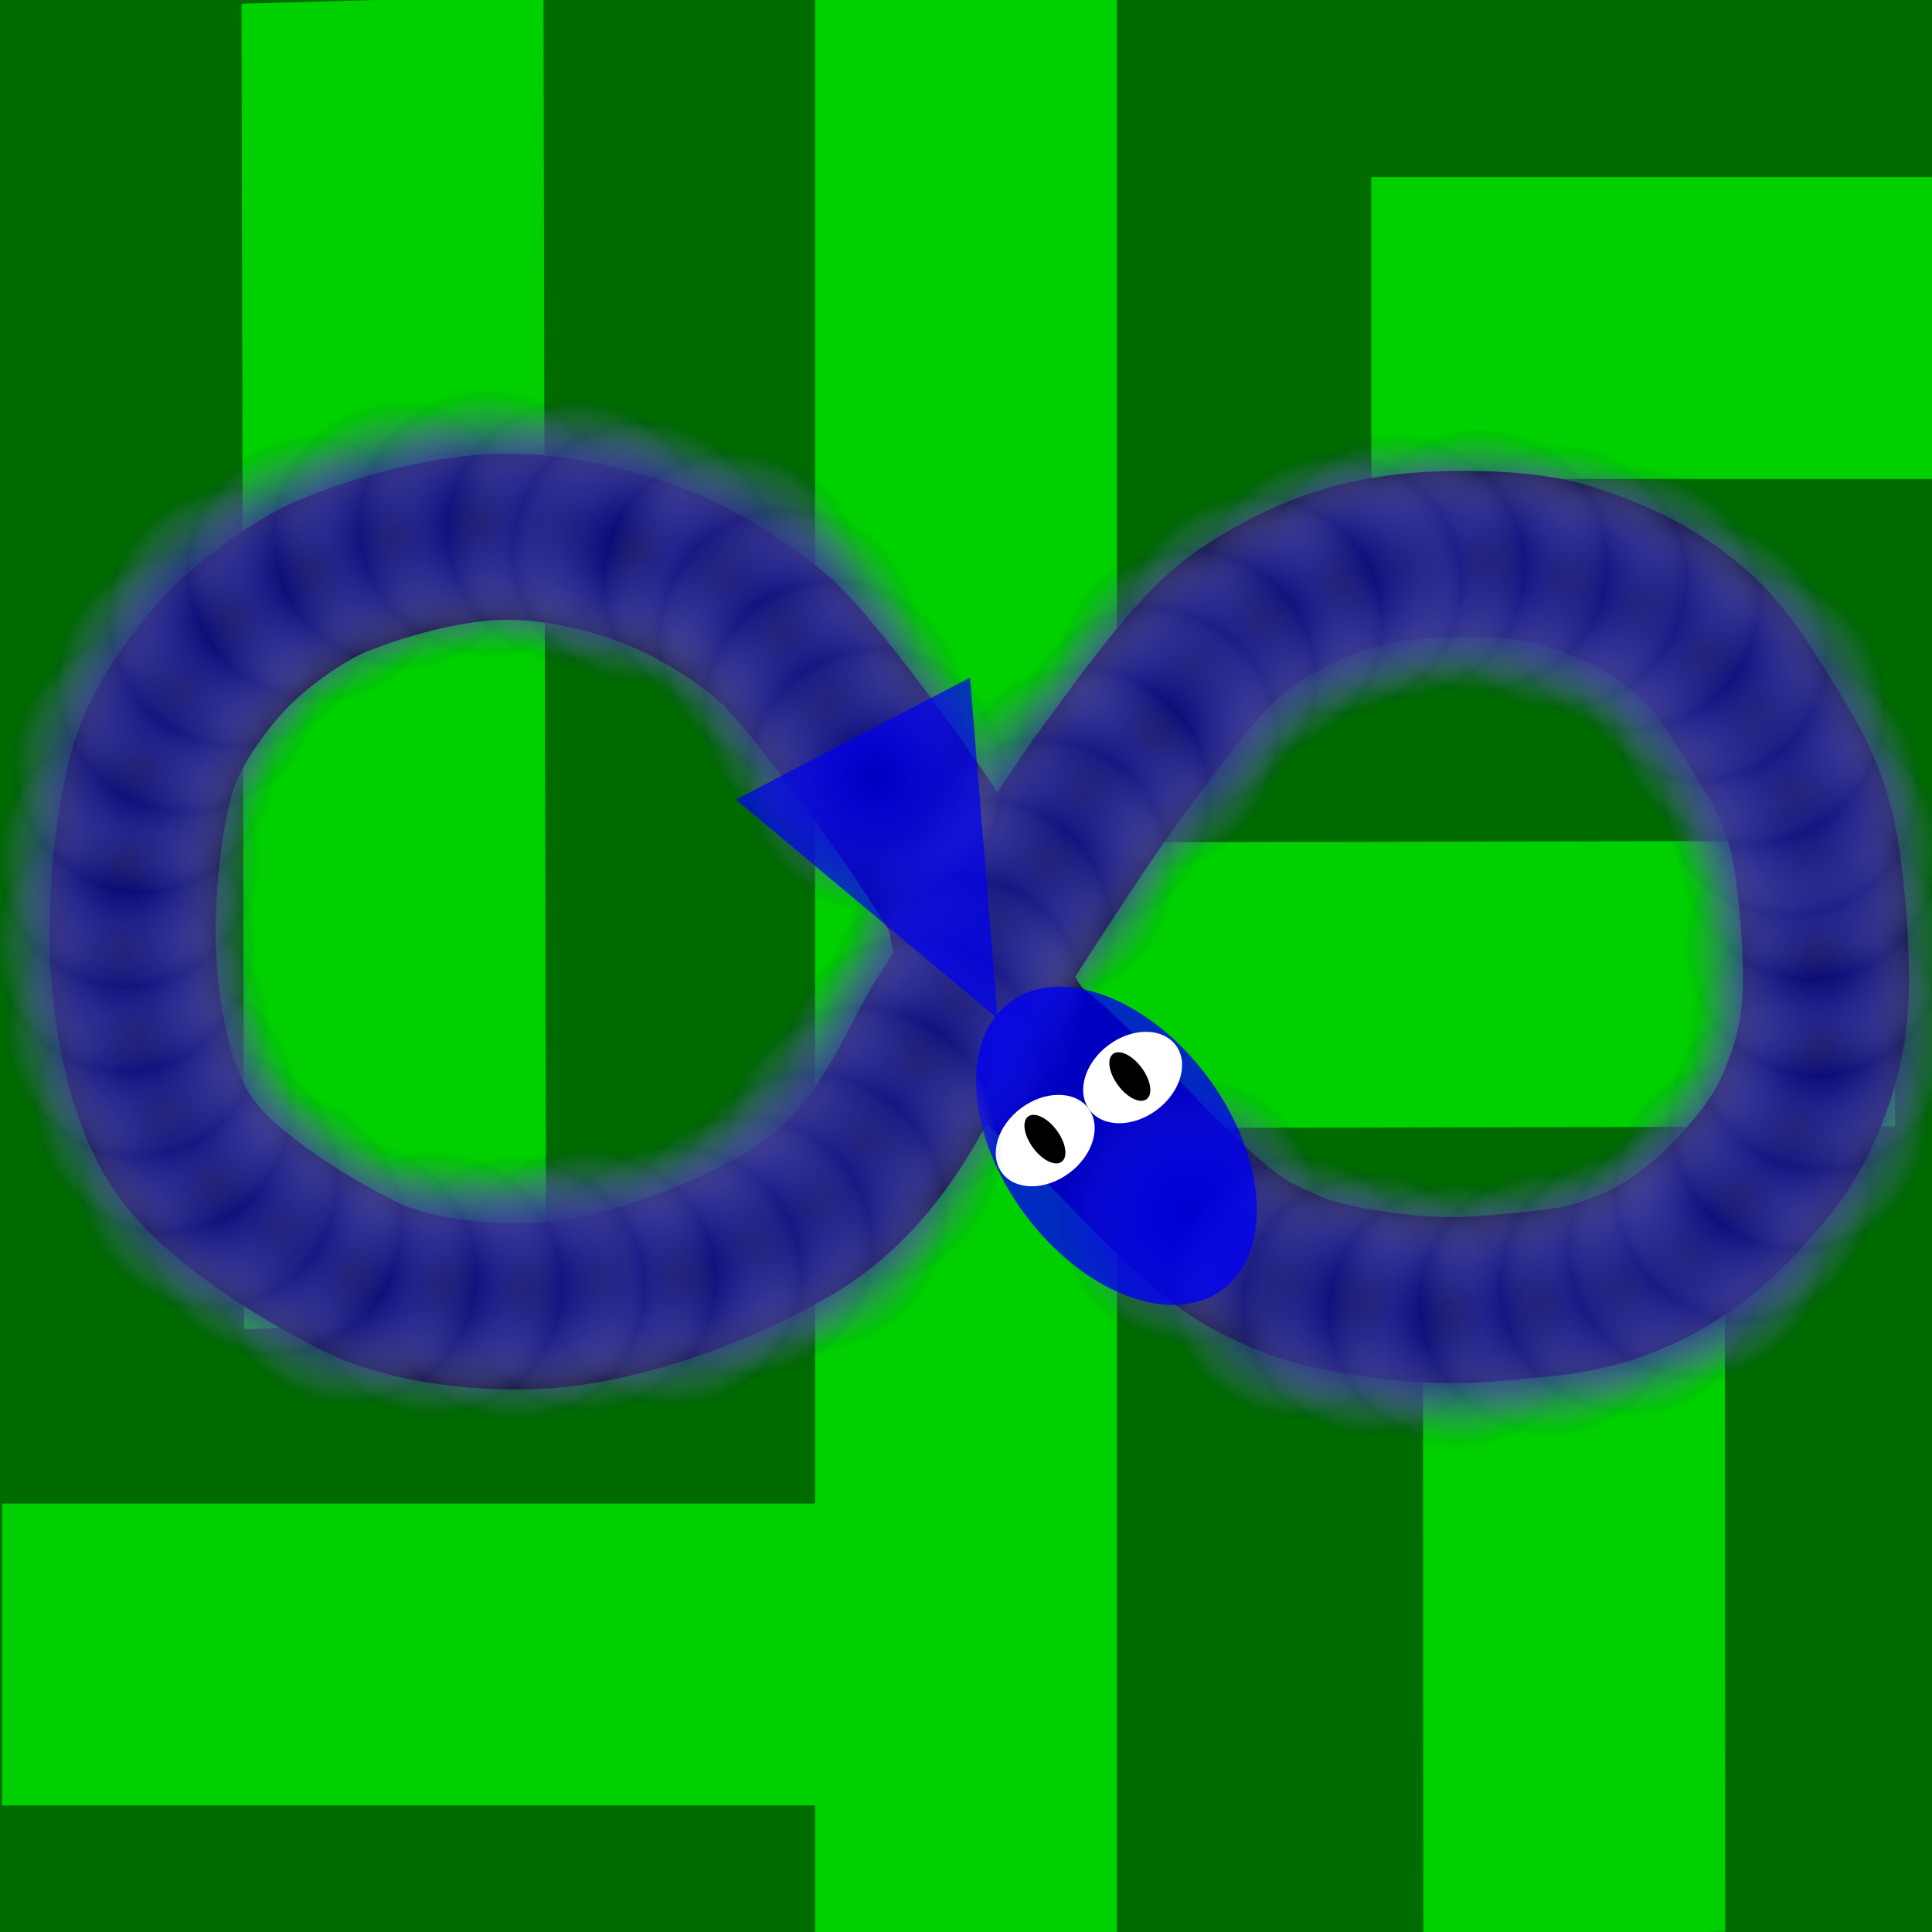 <?xml version="1.0" encoding="UTF-8" standalone="no"?>
<!-- Created with Inkscape (http://www.inkscape.org/) -->

<svg
   xmlns:dc="http://purl.org/dc/elements/1.1/"
   xmlns:cc="http://creativecommons.org/ns#"
   xmlns:rdf="http://www.w3.org/1999/02/22-rdf-syntax-ns#"
   xmlns:svg="http://www.w3.org/2000/svg"
   xmlns="http://www.w3.org/2000/svg"
   xmlns:xlink="http://www.w3.org/1999/xlink"
   xmlns:sodipodi="http://sodipodi.sourceforge.net/DTD/sodipodi-0.dtd"
   xmlns:inkscape="http://www.inkscape.org/namespaces/inkscape"
   width="640"
   height="640"
   viewBox="0 0 640 640"
   id="svg2"
   version="1.1"
   inkscape:version="0.91 r13725"
   sodipodi:docname="EndlessMazeSnakeIcon.svg"
   inkscape:export-filename="D:\Documents\CodeProjects\EndlessMaze\ImageComponents\EndlessSnake512.png"
   inkscape:export-xdpi="72"
   inkscape:export-ydpi="72">
  <defs
     id="defs4">
    <radialGradient
       inkscape:collect="always"
       xlink:href="#linearGradient6302"
       id="radialGradient6308"
       cx="400"
       cy="652.362"
       fx="400"
       fy="652.362"
       r="150"
       gradientUnits="userSpaceOnUse"
       gradientTransform="matrix(2,0,0,2,-1331.429,-596.648)" />
    <linearGradient
       inkscape:collect="always"
       id="linearGradient6302">
      <stop
         style="stop-color:#000047;stop-opacity:1"
         offset="0"
         id="stop6304" />
      <stop
         style="stop-color:#000080;stop-opacity:0;"
         offset="1"
         id="stop6306" />
    </linearGradient>
    <radialGradient
       inkscape:collect="always"
       xlink:href="#linearGradient4172"
       id="radialGradient4178"
       cx="409.495"
       cy="663.372"
       fx="409.495"
       fy="663.372"
       r="159.596"
       gradientTransform="matrix(1.786,-3.1745074e-8,3.6958032e-8,1.786,-1262.686,-476.543)"
       gradientUnits="userSpaceOnUse" />
    <linearGradient
       inkscape:collect="always"
       id="linearGradient4172">
      <stop
         style="stop-color:#0000ff;stop-opacity:1"
         offset="0"
         id="stop4174" />
      <stop
         style="stop-color:#ffffff;stop-opacity:0"
         offset="1"
         id="stop4176" />
    </linearGradient>
    <radialGradient
       inkscape:collect="always"
       xlink:href="#linearGradient4172"
       id="radialGradient4178-5"
       cx="409.495"
       cy="663.372"
       fx="409.495"
       fy="663.372"
       r="159.596"
       gradientTransform="matrix(1.786,-3.1745074e-8,3.6958032e-8,1.786,-1262.686,-476.543)"
       gradientUnits="userSpaceOnUse" />
    <radialGradient
       inkscape:collect="always"
       xlink:href="#linearGradient6302"
       id="radialGradient6308-2"
       cx="400"
       cy="652.362"
       fx="400"
       fy="652.362"
       r="150"
       gradientUnits="userSpaceOnUse"
       gradientTransform="matrix(2,0,0,2,-1331.429,-596.648)" />
    <radialGradient
       inkscape:collect="always"
       xlink:href="#linearGradient4172"
       id="radialGradient4178-6"
       cx="409.495"
       cy="663.372"
       fx="409.495"
       fy="663.372"
       r="159.596"
       gradientTransform="matrix(1.786,-3.1745074e-8,3.6958032e-8,1.786,-1262.686,-476.543)"
       gradientUnits="userSpaceOnUse" />
    <radialGradient
       inkscape:collect="always"
       xlink:href="#linearGradient6302"
       id="radialGradient6308-9"
       cx="400"
       cy="652.362"
       fx="400"
       fy="652.362"
       r="150"
       gradientUnits="userSpaceOnUse"
       gradientTransform="matrix(2,0,0,2,-1331.429,-596.648)" />
    <radialGradient
       inkscape:collect="always"
       xlink:href="#linearGradient4172"
       id="radialGradient4178-3"
       cx="409.495"
       cy="663.372"
       fx="409.495"
       fy="663.372"
       r="159.596"
       gradientTransform="matrix(1.786,-3.1745074e-8,3.6958032e-8,1.786,-1262.686,-476.543)"
       gradientUnits="userSpaceOnUse" />
    <radialGradient
       inkscape:collect="always"
       xlink:href="#linearGradient6302"
       id="radialGradient6308-25"
       cx="400"
       cy="652.362"
       fx="400"
       fy="652.362"
       r="150"
       gradientUnits="userSpaceOnUse"
       gradientTransform="matrix(2,0,0,2,-1331.429,-596.648)" />
    <radialGradient
       inkscape:collect="always"
       xlink:href="#linearGradient4172"
       id="radialGradient4178-9"
       cx="409.495"
       cy="663.372"
       fx="409.495"
       fy="663.372"
       r="159.596"
       gradientTransform="matrix(1.786,-3.1745074e-8,3.6958032e-8,1.786,-1262.686,-476.543)"
       gradientUnits="userSpaceOnUse" />
    <radialGradient
       inkscape:collect="always"
       xlink:href="#linearGradient6302"
       id="radialGradient6308-7"
       cx="400"
       cy="652.362"
       fx="400"
       fy="652.362"
       r="150"
       gradientUnits="userSpaceOnUse"
       gradientTransform="matrix(2,0,0,2,-1331.429,-596.648)" />
    <radialGradient
       inkscape:collect="always"
       xlink:href="#linearGradient4172"
       id="radialGradient4178-2"
       cx="409.495"
       cy="663.372"
       fx="409.495"
       fy="663.372"
       r="159.596"
       gradientTransform="matrix(1.786,-3.1745074e-8,3.6958032e-8,1.786,-1262.686,-476.543)"
       gradientUnits="userSpaceOnUse" />
    <radialGradient
       inkscape:collect="always"
       xlink:href="#linearGradient6302"
       id="radialGradient6308-3"
       cx="400"
       cy="652.362"
       fx="400"
       fy="652.362"
       r="150"
       gradientUnits="userSpaceOnUse"
       gradientTransform="matrix(2,0,0,2,-1331.429,-596.648)" />
    <radialGradient
       inkscape:collect="always"
       xlink:href="#linearGradient4172"
       id="radialGradient4178-0"
       cx="409.495"
       cy="663.372"
       fx="409.495"
       fy="663.372"
       r="159.596"
       gradientTransform="matrix(1.786,-3.1745074e-8,3.6958032e-8,1.786,-1262.686,-476.543)"
       gradientUnits="userSpaceOnUse" />
    <radialGradient
       inkscape:collect="always"
       xlink:href="#linearGradient6302"
       id="radialGradient6308-5"
       cx="400"
       cy="652.362"
       fx="400"
       fy="652.362"
       r="150"
       gradientUnits="userSpaceOnUse"
       gradientTransform="matrix(2,0,0,2,-1331.429,-596.648)" />
    <radialGradient
       inkscape:collect="always"
       xlink:href="#linearGradient4172"
       id="radialGradient4178-1"
       cx="409.495"
       cy="663.372"
       fx="409.495"
       fy="663.372"
       r="159.596"
       gradientTransform="matrix(1.786,-3.1745074e-8,3.6958032e-8,1.786,-1262.686,-476.543)"
       gradientUnits="userSpaceOnUse" />
    <radialGradient
       inkscape:collect="always"
       xlink:href="#linearGradient6302"
       id="radialGradient6308-8"
       cx="400"
       cy="652.362"
       fx="400"
       fy="652.362"
       r="150"
       gradientUnits="userSpaceOnUse"
       gradientTransform="matrix(2,0,0,2,-1331.429,-596.648)" />
    <radialGradient
       inkscape:collect="always"
       xlink:href="#linearGradient4172"
       id="radialGradient4178-4"
       cx="409.495"
       cy="663.372"
       fx="409.495"
       fy="663.372"
       r="159.596"
       gradientTransform="matrix(1.786,-3.1745074e-8,3.6958032e-8,1.786,-1262.686,-476.543)"
       gradientUnits="userSpaceOnUse" />
    <radialGradient
       inkscape:collect="always"
       xlink:href="#linearGradient6302"
       id="radialGradient6308-80"
       cx="400"
       cy="652.362"
       fx="400"
       fy="652.362"
       r="150"
       gradientUnits="userSpaceOnUse"
       gradientTransform="matrix(2,0,0,2,-1331.429,-596.648)" />
    <radialGradient
       inkscape:collect="always"
       xlink:href="#linearGradient4172"
       id="radialGradient4178-94"
       cx="409.495"
       cy="663.372"
       fx="409.495"
       fy="663.372"
       r="159.596"
       gradientTransform="matrix(1.786,-3.1745074e-8,3.6958032e-8,1.786,-1262.686,-476.543)"
       gradientUnits="userSpaceOnUse" />
    <radialGradient
       inkscape:collect="always"
       xlink:href="#linearGradient6302"
       id="radialGradient6308-81"
       cx="400"
       cy="652.362"
       fx="400"
       fy="652.362"
       r="150"
       gradientUnits="userSpaceOnUse"
       gradientTransform="matrix(2,0,0,2,-1331.429,-596.648)" />
    <radialGradient
       inkscape:collect="always"
       xlink:href="#linearGradient4172"
       id="radialGradient4178-8"
       cx="409.495"
       cy="663.372"
       fx="409.495"
       fy="663.372"
       r="159.596"
       gradientTransform="matrix(1.786,-3.1745074e-8,3.6958032e-8,1.786,-1262.686,-476.543)"
       gradientUnits="userSpaceOnUse" />
    <radialGradient
       inkscape:collect="always"
       xlink:href="#linearGradient6302"
       id="radialGradient6308-36"
       cx="400"
       cy="652.362"
       fx="400"
       fy="652.362"
       r="150"
       gradientUnits="userSpaceOnUse"
       gradientTransform="matrix(2,0,0,2,-1331.429,-596.648)" />
    <radialGradient
       inkscape:collect="always"
       xlink:href="#linearGradient4172"
       id="radialGradient4178-47"
       cx="409.495"
       cy="663.372"
       fx="409.495"
       fy="663.372"
       r="159.596"
       gradientTransform="matrix(1.786,-3.1745074e-8,3.6958033e-8,1.786,-1262.686,-476.543)"
       gradientUnits="userSpaceOnUse" />
    <radialGradient
       inkscape:collect="always"
       xlink:href="#linearGradient6302"
       id="radialGradient6308-0"
       cx="400"
       cy="652.362"
       fx="400"
       fy="652.362"
       r="150"
       gradientUnits="userSpaceOnUse"
       gradientTransform="matrix(2,0,0,2,-1331.429,-596.648)" />
    <radialGradient
       inkscape:collect="always"
       xlink:href="#linearGradient4172"
       id="radialGradient4178-05"
       cx="409.495"
       cy="663.372"
       fx="409.495"
       fy="663.372"
       r="159.596"
       gradientTransform="matrix(1.786,-3.1745074e-8,3.6958032e-8,1.786,-1262.686,-476.543)"
       gradientUnits="userSpaceOnUse" />
    <radialGradient
       inkscape:collect="always"
       xlink:href="#linearGradient6302"
       id="radialGradient6308-1"
       cx="400"
       cy="652.362"
       fx="400"
       fy="652.362"
       r="150"
       gradientUnits="userSpaceOnUse"
       gradientTransform="matrix(2,0,0,2,-1331.429,-596.648)" />
    <radialGradient
       inkscape:collect="always"
       xlink:href="#linearGradient4172"
       id="radialGradient4178-86"
       cx="409.495"
       cy="663.372"
       fx="409.495"
       fy="663.372"
       r="159.596"
       gradientTransform="matrix(1.786,-3.1745074e-8,3.6958032e-8,1.786,-1262.686,-476.543)"
       gradientUnits="userSpaceOnUse" />
    <radialGradient
       inkscape:collect="always"
       xlink:href="#linearGradient6302"
       id="radialGradient6308-56"
       cx="400"
       cy="652.362"
       fx="400"
       fy="652.362"
       r="150"
       gradientUnits="userSpaceOnUse"
       gradientTransform="matrix(2,0,0,2,-1331.429,-596.648)" />
    <radialGradient
       inkscape:collect="always"
       xlink:href="#linearGradient4172"
       id="radialGradient4178-942"
       cx="409.495"
       cy="663.372"
       fx="409.495"
       fy="663.372"
       r="159.596"
       gradientTransform="matrix(1.786,-3.1745074e-8,3.6958032e-8,1.786,-1262.686,-476.543)"
       gradientUnits="userSpaceOnUse" />
    <radialGradient
       inkscape:collect="always"
       xlink:href="#linearGradient6302"
       id="radialGradient6308-4"
       cx="400"
       cy="652.362"
       fx="400"
       fy="652.362"
       r="150"
       gradientUnits="userSpaceOnUse"
       gradientTransform="matrix(2,0,0,2,-1331.429,-596.648)" />
    <radialGradient
       inkscape:collect="always"
       xlink:href="#linearGradient4172"
       id="radialGradient4178-7"
       cx="409.495"
       cy="663.372"
       fx="409.495"
       fy="663.372"
       r="159.596"
       gradientTransform="matrix(1.786,-3.1745074e-8,3.6958032e-8,1.786,-1262.686,-476.543)"
       gradientUnits="userSpaceOnUse" />
    <radialGradient
       inkscape:collect="always"
       xlink:href="#linearGradient6302"
       id="radialGradient6308-6"
       cx="400"
       cy="652.362"
       fx="400"
       fy="652.362"
       r="150"
       gradientUnits="userSpaceOnUse"
       gradientTransform="matrix(2,0,0,2,-1331.429,-596.648)" />
    <radialGradient
       inkscape:collect="always"
       xlink:href="#linearGradient4172"
       id="radialGradient4178-71"
       cx="409.495"
       cy="663.372"
       fx="409.495"
       fy="663.372"
       r="159.596"
       gradientTransform="matrix(1.786,-3.1745074e-8,3.6958032e-8,1.786,-1262.686,-476.543)"
       gradientUnits="userSpaceOnUse" />
    <radialGradient
       inkscape:collect="always"
       xlink:href="#linearGradient6302"
       id="radialGradient6308-77"
       cx="400"
       cy="652.362"
       fx="400"
       fy="652.362"
       r="150"
       gradientUnits="userSpaceOnUse"
       gradientTransform="matrix(2,0,0,2,-1331.429,-596.648)" />
    <radialGradient
       inkscape:collect="always"
       xlink:href="#linearGradient4172"
       id="radialGradient4178-19"
       cx="409.495"
       cy="663.372"
       fx="409.495"
       fy="663.372"
       r="159.596"
       gradientTransform="matrix(1.786,-3.1745074e-8,3.6958032e-8,1.786,-1262.686,-476.543)"
       gradientUnits="userSpaceOnUse" />
    <radialGradient
       inkscape:collect="always"
       xlink:href="#linearGradient6302"
       id="radialGradient6308-48"
       cx="400"
       cy="652.362"
       fx="400"
       fy="652.362"
       r="150"
       gradientUnits="userSpaceOnUse"
       gradientTransform="matrix(2,0,0,2,-1331.429,-596.648)" />
    <radialGradient
       inkscape:collect="always"
       xlink:href="#linearGradient4172"
       id="radialGradient4178-66"
       cx="409.495"
       cy="663.372"
       fx="409.495"
       fy="663.372"
       r="159.596"
       gradientTransform="matrix(1.786,-3.1745074e-8,3.6958032e-8,1.786,-1262.686,-476.543)"
       gradientUnits="userSpaceOnUse" />
    <radialGradient
       inkscape:collect="always"
       xlink:href="#linearGradient6302"
       id="radialGradient6308-22"
       cx="400"
       cy="652.362"
       fx="400"
       fy="652.362"
       r="150"
       gradientUnits="userSpaceOnUse"
       gradientTransform="matrix(2,0,0,2,-1331.429,-596.648)" />
    <radialGradient
       inkscape:collect="always"
       xlink:href="#linearGradient4172"
       id="radialGradient4178-08"
       cx="409.495"
       cy="663.372"
       fx="409.495"
       fy="663.372"
       r="159.596"
       gradientTransform="matrix(1.786,-3.1745074e-8,3.6958032e-8,1.786,-1262.686,-476.543)"
       gradientUnits="userSpaceOnUse" />
    <radialGradient
       inkscape:collect="always"
       xlink:href="#linearGradient6302"
       id="radialGradient6308-69"
       cx="400"
       cy="652.362"
       fx="400"
       fy="652.362"
       r="150"
       gradientUnits="userSpaceOnUse"
       gradientTransform="matrix(2,0,0,2,-1331.429,-596.648)" />
    <radialGradient
       inkscape:collect="always"
       xlink:href="#linearGradient4172"
       id="radialGradient4178-50"
       cx="409.495"
       cy="663.372"
       fx="409.495"
       fy="663.372"
       r="159.596"
       gradientTransform="matrix(1.786,-3.1745074e-8,3.6958032e-8,1.786,-1262.686,-476.543)"
       gradientUnits="userSpaceOnUse" />
    <radialGradient
       inkscape:collect="always"
       xlink:href="#linearGradient6302"
       id="radialGradient6308-07"
       cx="400"
       cy="652.362"
       fx="400"
       fy="652.362"
       r="150"
       gradientUnits="userSpaceOnUse"
       gradientTransform="matrix(2,0,0,2,-1331.429,-596.648)" />
    <radialGradient
       inkscape:collect="always"
       xlink:href="#linearGradient4172"
       id="radialGradient4178-99"
       cx="409.495"
       cy="663.372"
       fx="409.495"
       fy="663.372"
       r="159.596"
       gradientTransform="matrix(1.786,-3.1745074e-8,3.6958032e-8,1.786,-1262.686,-476.543)"
       gradientUnits="userSpaceOnUse" />
    <radialGradient
       inkscape:collect="always"
       xlink:href="#linearGradient6302"
       id="radialGradient6308-53"
       cx="400"
       cy="652.362"
       fx="400"
       fy="652.362"
       r="150"
       gradientUnits="userSpaceOnUse"
       gradientTransform="matrix(2,0,0,2,-1331.429,-596.648)" />
    <radialGradient
       inkscape:collect="always"
       xlink:href="#linearGradient4172"
       id="radialGradient4178-09"
       cx="409.495"
       cy="663.372"
       fx="409.495"
       fy="663.372"
       r="159.596"
       gradientTransform="matrix(1.786,-3.1745074e-8,3.6958032e-8,1.786,-1262.686,-476.543)"
       gradientUnits="userSpaceOnUse" />
    <radialGradient
       inkscape:collect="always"
       xlink:href="#linearGradient6302"
       id="radialGradient6308-64"
       cx="400"
       cy="652.362"
       fx="400"
       fy="652.362"
       r="150"
       gradientUnits="userSpaceOnUse"
       gradientTransform="matrix(2,0,0,2,-1331.429,-596.648)" />
    <radialGradient
       inkscape:collect="always"
       xlink:href="#linearGradient4172"
       id="radialGradient4178-87"
       cx="409.495"
       cy="663.372"
       fx="409.495"
       fy="663.372"
       r="159.596"
       gradientTransform="matrix(1.786,-3.1745074e-8,3.6958032e-8,1.786,-1262.686,-476.543)"
       gradientUnits="userSpaceOnUse" />
    <radialGradient
       inkscape:collect="always"
       xlink:href="#linearGradient6302"
       id="radialGradient6308-47"
       cx="400"
       cy="652.362"
       fx="400"
       fy="652.362"
       r="150"
       gradientUnits="userSpaceOnUse"
       gradientTransform="matrix(2,0,0,2,-1331.429,-596.648)" />
    <radialGradient
       inkscape:collect="always"
       xlink:href="#linearGradient4172"
       id="radialGradient4178-56"
       cx="409.495"
       cy="663.372"
       fx="409.495"
       fy="663.372"
       r="159.596"
       gradientTransform="matrix(1.786,-3.1745074e-8,3.6958032e-8,1.786,-1262.686,-476.543)"
       gradientUnits="userSpaceOnUse" />
    <radialGradient
       inkscape:collect="always"
       xlink:href="#linearGradient6302"
       id="radialGradient6308-92"
       cx="400"
       cy="652.362"
       fx="400"
       fy="652.362"
       r="150"
       gradientUnits="userSpaceOnUse"
       gradientTransform="matrix(2,0,0,2,-1331.429,-596.648)" />
    <radialGradient
       inkscape:collect="always"
       xlink:href="#linearGradient4172"
       id="radialGradient4178-18"
       cx="409.495"
       cy="663.372"
       fx="409.495"
       fy="663.372"
       r="159.596"
       gradientTransform="matrix(1.786,-3.1745074e-8,3.6958032e-8,1.786,-1262.686,-476.543)"
       gradientUnits="userSpaceOnUse" />
    <radialGradient
       inkscape:collect="always"
       xlink:href="#linearGradient6302"
       id="radialGradient6308-800"
       cx="400"
       cy="652.362"
       fx="400"
       fy="652.362"
       r="150"
       gradientUnits="userSpaceOnUse"
       gradientTransform="matrix(2,0,0,2,-1331.429,-596.648)" />
    <radialGradient
       inkscape:collect="always"
       xlink:href="#linearGradient4172"
       id="radialGradient4178-990"
       cx="409.495"
       cy="663.372"
       fx="409.495"
       fy="663.372"
       r="159.596"
       gradientTransform="matrix(1.786,-3.1745074e-8,3.6958033e-8,1.786,-1262.686,-476.543)"
       gradientUnits="userSpaceOnUse" />
    <radialGradient
       inkscape:collect="always"
       xlink:href="#linearGradient6302"
       id="radialGradient6308-29"
       cx="400"
       cy="652.362"
       fx="400"
       fy="652.362"
       r="150"
       gradientUnits="userSpaceOnUse"
       gradientTransform="matrix(2,0,0,2,-1331.429,-596.648)" />
    <radialGradient
       inkscape:collect="always"
       xlink:href="#linearGradient4172"
       id="radialGradient4178-22"
       cx="409.495"
       cy="663.372"
       fx="409.495"
       fy="663.372"
       r="159.596"
       gradientTransform="matrix(1.786,-3.1745074e-8,3.6958033e-8,1.786,-1262.686,-476.543)"
       gradientUnits="userSpaceOnUse" />
    <radialGradient
       inkscape:collect="always"
       xlink:href="#linearGradient6302"
       id="radialGradient6308-89"
       cx="400"
       cy="652.362"
       fx="400"
       fy="652.362"
       r="150"
       gradientUnits="userSpaceOnUse"
       gradientTransform="matrix(2,0,0,2,-1331.429,-596.648)" />
    <radialGradient
       inkscape:collect="always"
       xlink:href="#linearGradient4172"
       id="radialGradient4178-28"
       cx="409.495"
       cy="663.372"
       fx="409.495"
       fy="663.372"
       r="159.596"
       gradientTransform="matrix(1.786,-3.1745074e-8,3.6958032e-8,1.786,-1262.686,-476.543)"
       gradientUnits="userSpaceOnUse" />
    <radialGradient
       inkscape:collect="always"
       xlink:href="#linearGradient6302"
       id="radialGradient6308-72"
       cx="400"
       cy="652.362"
       fx="400"
       fy="652.362"
       r="150"
       gradientUnits="userSpaceOnUse"
       gradientTransform="matrix(2,0,0,2,-1331.429,-596.648)" />
    <radialGradient
       inkscape:collect="always"
       xlink:href="#linearGradient4172"
       id="radialGradient4178-54"
       cx="409.495"
       cy="663.372"
       fx="409.495"
       fy="663.372"
       r="159.596"
       gradientTransform="matrix(1.786,-3.1745074e-8,3.6958032e-8,1.786,-1262.686,-476.543)"
       gradientUnits="userSpaceOnUse" />
    <radialGradient
       inkscape:collect="always"
       xlink:href="#linearGradient6302"
       id="radialGradient6308-71"
       cx="400"
       cy="652.362"
       fx="400"
       fy="652.362"
       r="150"
       gradientUnits="userSpaceOnUse"
       gradientTransform="matrix(2,0,0,2,-1331.429,-596.648)" />
    <radialGradient
       inkscape:collect="always"
       xlink:href="#linearGradient4172"
       id="radialGradient4178-92"
       cx="409.495"
       cy="663.372"
       fx="409.495"
       fy="663.372"
       r="159.596"
       gradientTransform="matrix(1.786,-3.1745074e-8,3.6958032e-8,1.786,-1262.686,-476.543)"
       gradientUnits="userSpaceOnUse" />
    <radialGradient
       inkscape:collect="always"
       xlink:href="#linearGradient6302"
       id="radialGradient6308-09"
       cx="400"
       cy="652.362"
       fx="400"
       fy="652.362"
       r="150"
       gradientUnits="userSpaceOnUse"
       gradientTransform="matrix(2,0,0,2,-1331.429,-596.648)" />
    <radialGradient
       inkscape:collect="always"
       xlink:href="#linearGradient4172"
       id="radialGradient4178-93"
       cx="409.495"
       cy="663.372"
       fx="409.495"
       fy="663.372"
       r="159.596"
       gradientTransform="matrix(1.786,-3.1745074e-8,3.6958032e-8,1.786,-1262.686,-476.543)"
       gradientUnits="userSpaceOnUse" />
    <radialGradient
       inkscape:collect="always"
       xlink:href="#linearGradient6302"
       id="radialGradient6308-26"
       cx="400"
       cy="652.362"
       fx="400"
       fy="652.362"
       r="150"
       gradientUnits="userSpaceOnUse"
       gradientTransform="matrix(2,0,0,2,-1331.429,-596.648)" />
    <radialGradient
       inkscape:collect="always"
       xlink:href="#linearGradient4172"
       id="radialGradient4178-03"
       cx="409.495"
       cy="663.372"
       fx="409.495"
       fy="663.372"
       r="159.596"
       gradientTransform="matrix(1.786,-3.1745074e-8,3.6958032e-8,1.786,-1262.686,-476.543)"
       gradientUnits="userSpaceOnUse" />
    <radialGradient
       inkscape:collect="always"
       xlink:href="#linearGradient6302"
       id="radialGradient6308-95"
       cx="400"
       cy="652.362"
       fx="400"
       fy="652.362"
       r="150"
       gradientUnits="userSpaceOnUse"
       gradientTransform="matrix(2,0,0,2,-1331.429,-596.648)" />
    <radialGradient
       inkscape:collect="always"
       xlink:href="#linearGradient4172"
       id="radialGradient4178-21"
       cx="409.495"
       cy="663.372"
       fx="409.495"
       fy="663.372"
       r="159.596"
       gradientTransform="matrix(1.786,-3.1745074e-8,3.6958032e-8,1.786,-1262.686,-476.543)"
       gradientUnits="userSpaceOnUse" />
    <radialGradient
       inkscape:collect="always"
       xlink:href="#linearGradient6302"
       id="radialGradient6308-23"
       cx="400"
       cy="652.362"
       fx="400"
       fy="652.362"
       r="150"
       gradientUnits="userSpaceOnUse"
       gradientTransform="matrix(2,0,0,2,-1331.429,-596.648)" />
    <radialGradient
       inkscape:collect="always"
       xlink:href="#linearGradient4172"
       id="radialGradient4178-96"
       cx="409.495"
       cy="663.372"
       fx="409.495"
       fy="663.372"
       r="159.596"
       gradientTransform="matrix(1.786,-3.1745074e-8,3.6958032e-8,1.786,-1262.686,-476.543)"
       gradientUnits="userSpaceOnUse" />
    <radialGradient
       inkscape:collect="always"
       xlink:href="#linearGradient6302"
       id="radialGradient6308-73"
       cx="400"
       cy="652.362"
       fx="400"
       fy="652.362"
       r="150"
       gradientUnits="userSpaceOnUse"
       gradientTransform="matrix(2,0,0,2,-1331.429,-596.648)" />
    <radialGradient
       inkscape:collect="always"
       xlink:href="#linearGradient4172"
       id="radialGradient4178-49"
       cx="409.495"
       cy="663.372"
       fx="409.495"
       fy="663.372"
       r="159.596"
       gradientTransform="matrix(1.786,-3.1745074e-8,3.6958032e-8,1.786,-1262.686,-476.543)"
       gradientUnits="userSpaceOnUse" />
    <radialGradient
       inkscape:collect="always"
       xlink:href="#linearGradient6302"
       id="radialGradient6308-261"
       cx="400"
       cy="652.362"
       fx="400"
       fy="652.362"
       r="150"
       gradientUnits="userSpaceOnUse"
       gradientTransform="matrix(2,0,0,2,-1331.429,-596.648)" />
    <radialGradient
       inkscape:collect="always"
       xlink:href="#linearGradient4172"
       id="radialGradient4178-32"
       cx="409.495"
       cy="663.372"
       fx="409.495"
       fy="663.372"
       r="159.596"
       gradientTransform="matrix(1.786,-3.1745074e-8,3.6958032e-8,1.786,-1262.686,-476.543)"
       gradientUnits="userSpaceOnUse" />
    <radialGradient
       inkscape:collect="always"
       xlink:href="#linearGradient6302"
       id="radialGradient6308-52"
       cx="400"
       cy="652.362"
       fx="400"
       fy="652.362"
       r="150"
       gradientUnits="userSpaceOnUse"
       gradientTransform="matrix(2,0,0,2,-1331.429,-596.648)" />
    <radialGradient
       inkscape:collect="always"
       xlink:href="#linearGradient4172"
       id="radialGradient4178-73"
       cx="409.495"
       cy="663.372"
       fx="409.495"
       fy="663.372"
       r="159.596"
       gradientTransform="matrix(1.786,-3.1745074e-8,3.6958032e-8,1.786,-1262.686,-476.543)"
       gradientUnits="userSpaceOnUse" />
    <radialGradient
       inkscape:collect="always"
       xlink:href="#linearGradient6302"
       id="radialGradient6308-956"
       cx="400"
       cy="652.362"
       fx="400"
       fy="652.362"
       r="150"
       gradientUnits="userSpaceOnUse"
       gradientTransform="matrix(2,0,0,2,-1331.429,-596.648)" />
    <radialGradient
       inkscape:collect="always"
       xlink:href="#linearGradient4172"
       id="radialGradient4178-324"
       cx="409.495"
       cy="663.372"
       fx="409.495"
       fy="663.372"
       r="159.596"
       gradientTransform="matrix(1.786,-3.1745074e-8,3.6958032e-8,1.786,-1262.686,-476.543)"
       gradientUnits="userSpaceOnUse" />
    <radialGradient
       inkscape:collect="always"
       xlink:href="#linearGradient6302"
       id="radialGradient6308-58"
       cx="400"
       cy="652.362"
       fx="400"
       fy="652.362"
       r="150"
       gradientUnits="userSpaceOnUse"
       gradientTransform="matrix(2,0,0,2,-1331.429,-596.648)" />
    <radialGradient
       inkscape:collect="always"
       xlink:href="#linearGradient4172"
       id="radialGradient4178-36"
       cx="409.495"
       cy="663.372"
       fx="409.495"
       fy="663.372"
       r="159.596"
       gradientTransform="matrix(1.786,-3.1745074e-8,3.6958032e-8,1.786,-1262.686,-476.543)"
       gradientUnits="userSpaceOnUse" />
    <radialGradient
       inkscape:collect="always"
       xlink:href="#linearGradient6302"
       id="radialGradient6308-54"
       cx="400"
       cy="652.362"
       fx="400"
       fy="652.362"
       r="150"
       gradientUnits="userSpaceOnUse"
       gradientTransform="matrix(2,0,0,2,-1331.429,-596.648)" />
    <radialGradient
       inkscape:collect="always"
       xlink:href="#linearGradient4172"
       id="radialGradient4178-97"
       cx="409.495"
       cy="663.372"
       fx="409.495"
       fy="663.372"
       r="159.596"
       gradientTransform="matrix(1.786,-3.1745074e-8,3.6958032e-8,1.786,-1262.686,-476.543)"
       gradientUnits="userSpaceOnUse" />
    <radialGradient
       inkscape:collect="always"
       xlink:href="#linearGradient6302"
       id="radialGradient6308-59"
       cx="400"
       cy="652.362"
       fx="400"
       fy="652.362"
       r="150"
       gradientUnits="userSpaceOnUse"
       gradientTransform="matrix(2,0,0,2,-1331.429,-596.648)" />
    <radialGradient
       inkscape:collect="always"
       xlink:href="#linearGradient4172"
       id="radialGradient4178-78"
       cx="409.495"
       cy="663.372"
       fx="409.495"
       fy="663.372"
       r="159.596"
       gradientTransform="matrix(1.786,-3.1745074e-8,3.6958032e-8,1.786,-1262.686,-476.543)"
       gradientUnits="userSpaceOnUse" />
    <radialGradient
       inkscape:collect="always"
       xlink:href="#linearGradient6302"
       id="radialGradient6308-269"
       cx="400"
       cy="652.362"
       fx="400"
       fy="652.362"
       r="150"
       gradientUnits="userSpaceOnUse"
       gradientTransform="matrix(2,0,0,2,-1331.429,-596.648)" />
    <radialGradient
       inkscape:collect="always"
       xlink:href="#linearGradient4172"
       id="radialGradient4178-96-5"
       cx="409.495"
       cy="663.372"
       fx="409.495"
       fy="663.372"
       r="159.596"
       gradientTransform="matrix(1.786,-3.1745074e-8,3.6958032e-8,1.786,-1262.686,-476.543)"
       gradientUnits="userSpaceOnUse" />
    <radialGradient
       inkscape:collect="always"
       xlink:href="#linearGradient6302"
       id="radialGradient6308-73-4"
       cx="400"
       cy="652.362"
       fx="400"
       fy="652.362"
       r="150"
       gradientUnits="userSpaceOnUse"
       gradientTransform="matrix(2,0,0,2,-1331.429,-596.648)" />
    <radialGradient
       inkscape:collect="always"
       xlink:href="#linearGradient4172"
       id="radialGradient4178-96-9"
       cx="409.495"
       cy="663.372"
       fx="409.495"
       fy="663.372"
       r="159.596"
       gradientTransform="matrix(1.786,-3.1745074e-8,3.6958032e-8,1.786,-1262.686,-476.543)"
       gradientUnits="userSpaceOnUse" />
    <radialGradient
       inkscape:collect="always"
       xlink:href="#linearGradient6302"
       id="radialGradient6308-73-7"
       cx="400"
       cy="652.362"
       fx="400"
       fy="652.362"
       r="150"
       gradientUnits="userSpaceOnUse"
       gradientTransform="matrix(2,0,0,2,-1331.429,-596.648)" />
    <radialGradient
       inkscape:collect="always"
       xlink:href="#linearGradient4172"
       id="radialGradient4178-96-1"
       cx="409.495"
       cy="663.372"
       fx="409.495"
       fy="663.372"
       r="159.596"
       gradientTransform="matrix(1.786,-3.1745074e-8,3.6958032e-8,1.786,-1262.686,-476.543)"
       gradientUnits="userSpaceOnUse" />
    <radialGradient
       inkscape:collect="always"
       xlink:href="#linearGradient6302"
       id="radialGradient6308-73-3"
       cx="400"
       cy="652.362"
       fx="400"
       fy="652.362"
       r="150"
       gradientUnits="userSpaceOnUse"
       gradientTransform="matrix(2,0,0,2,-1331.429,-596.648)" />
    <radialGradient
       inkscape:collect="always"
       xlink:href="#linearGradient4172"
       id="radialGradient4178-78-1"
       cx="409.495"
       cy="663.372"
       fx="409.495"
       fy="663.372"
       r="159.596"
       gradientTransform="matrix(1.786,-3.1745074e-8,3.6958032e-8,1.786,-1262.686,-476.543)"
       gradientUnits="userSpaceOnUse" />
    <radialGradient
       inkscape:collect="always"
       xlink:href="#linearGradient6302"
       id="radialGradient6308-269-6"
       cx="400"
       cy="652.362"
       fx="400"
       fy="652.362"
       r="150"
       gradientUnits="userSpaceOnUse"
       gradientTransform="matrix(2,0,0,2,-1331.429,-596.648)" />
    <radialGradient
       inkscape:collect="always"
       xlink:href="#linearGradient4172"
       id="radialGradient4178-36-3"
       cx="409.495"
       cy="663.372"
       fx="409.495"
       fy="663.372"
       r="159.596"
       gradientTransform="matrix(1.786,-3.1745074e-8,3.6958032e-8,1.786,-1262.686,-476.543)"
       gradientUnits="userSpaceOnUse" />
    <radialGradient
       inkscape:collect="always"
       xlink:href="#linearGradient6302"
       id="radialGradient6308-54-5"
       cx="400"
       cy="652.362"
       fx="400"
       fy="652.362"
       r="150"
       gradientUnits="userSpaceOnUse"
       gradientTransform="matrix(2,0,0,2,-1331.429,-596.648)" />
    <radialGradient
       inkscape:collect="always"
       xlink:href="#linearGradient4172"
       id="radialGradient4178-36-2"
       cx="409.495"
       cy="663.372"
       fx="409.495"
       fy="663.372"
       r="159.596"
       gradientTransform="matrix(1.786,-3.1745074e-8,3.6958032e-8,1.786,-1262.686,-476.543)"
       gradientUnits="userSpaceOnUse" />
    <radialGradient
       inkscape:collect="always"
       xlink:href="#linearGradient6302"
       id="radialGradient6308-54-4"
       cx="400"
       cy="652.362"
       fx="400"
       fy="652.362"
       r="150"
       gradientUnits="userSpaceOnUse"
       gradientTransform="matrix(2,0,0,2,-1331.429,-596.648)" />
    <radialGradient
       inkscape:collect="always"
       xlink:href="#linearGradient4172"
       id="radialGradient4178-36-0"
       cx="409.495"
       cy="663.372"
       fx="409.495"
       fy="663.372"
       r="159.596"
       gradientTransform="matrix(1.786,-3.1745074e-8,3.6958032e-8,1.786,-1262.686,-476.543)"
       gradientUnits="userSpaceOnUse" />
    <radialGradient
       inkscape:collect="always"
       xlink:href="#linearGradient6302"
       id="radialGradient6308-54-8"
       cx="400"
       cy="652.362"
       fx="400"
       fy="652.362"
       r="150"
       gradientUnits="userSpaceOnUse"
       gradientTransform="matrix(2,0,0,2,-1331.429,-596.648)" />
    <radialGradient
       inkscape:collect="always"
       xlink:href="#linearGradient4172"
       id="radialGradient4178-36-21"
       cx="409.495"
       cy="663.372"
       fx="409.495"
       fy="663.372"
       r="159.596"
       gradientTransform="matrix(1.786,-3.1745074e-8,3.6958032e-8,1.786,-1262.686,-476.543)"
       gradientUnits="userSpaceOnUse" />
    <radialGradient
       inkscape:collect="always"
       xlink:href="#linearGradient6302"
       id="radialGradient6308-54-88"
       cx="400"
       cy="652.362"
       fx="400"
       fy="652.362"
       r="150"
       gradientUnits="userSpaceOnUse"
       gradientTransform="matrix(2,0,0,2,-1331.429,-596.648)" />
    <radialGradient
       inkscape:collect="always"
       xlink:href="#linearGradient4172"
       id="radialGradient4178-36-34"
       cx="409.495"
       cy="663.372"
       fx="409.495"
       fy="663.372"
       r="159.596"
       gradientTransform="matrix(1.786,-3.1745074e-8,3.6958032e-8,1.786,-1262.686,-476.543)"
       gradientUnits="userSpaceOnUse" />
    <radialGradient
       inkscape:collect="always"
       xlink:href="#linearGradient6302"
       id="radialGradient6308-54-85"
       cx="400"
       cy="652.362"
       fx="400"
       fy="652.362"
       r="150"
       gradientUnits="userSpaceOnUse"
       gradientTransform="matrix(2,0,0,2,-1331.429,-596.648)" />
    <radialGradient
       inkscape:collect="always"
       xlink:href="#linearGradient4172"
       id="radialGradient4178-36-1"
       cx="409.495"
       cy="663.372"
       fx="409.495"
       fy="663.372"
       r="159.596"
       gradientTransform="matrix(1.786,-3.1745074e-8,3.6958032e-8,1.786,-1262.686,-476.543)"
       gradientUnits="userSpaceOnUse" />
    <radialGradient
       inkscape:collect="always"
       xlink:href="#linearGradient6302"
       id="radialGradient6308-54-7"
       cx="400"
       cy="652.362"
       fx="400"
       fy="652.362"
       r="150"
       gradientUnits="userSpaceOnUse"
       gradientTransform="matrix(2,0,0,2,-1331.429,-596.648)" />
    <radialGradient
       inkscape:collect="always"
       xlink:href="#linearGradient4172"
       id="radialGradient4178-36-14"
       cx="409.495"
       cy="663.372"
       fx="409.495"
       fy="663.372"
       r="159.596"
       gradientTransform="matrix(1.786,-3.1745074e-8,3.6958032e-8,1.786,-1262.686,-476.543)"
       gradientUnits="userSpaceOnUse" />
    <radialGradient
       inkscape:collect="always"
       xlink:href="#linearGradient6302"
       id="radialGradient6308-54-80"
       cx="400"
       cy="652.362"
       fx="400"
       fy="652.362"
       r="150"
       gradientUnits="userSpaceOnUse"
       gradientTransform="matrix(2,0,0,2,-1331.429,-596.648)" />
    <radialGradient
       inkscape:collect="always"
       xlink:href="#linearGradient4172"
       id="radialGradient4178-36-4"
       cx="409.495"
       cy="663.372"
       fx="409.495"
       fy="663.372"
       r="159.596"
       gradientTransform="matrix(1.786,-3.1745074e-8,3.6958032e-8,1.786,-1262.686,-476.543)"
       gradientUnits="userSpaceOnUse" />
    <radialGradient
       inkscape:collect="always"
       xlink:href="#linearGradient6302"
       id="radialGradient6308-54-859"
       cx="400"
       cy="652.362"
       fx="400"
       fy="652.362"
       r="150"
       gradientUnits="userSpaceOnUse"
       gradientTransform="matrix(2,0,0,2,-1331.429,-596.648)" />
  </defs>
  <sodipodi:namedview
     id="base"
     pagecolor="#ffffff"
     bordercolor="#666666"
     borderopacity="1.0"
     inkscape:pageopacity="0.0"
     inkscape:pageshadow="2"
     inkscape:zoom="0.98994949"
     inkscape:cx="46.965703"
     inkscape:cy="384.15117"
     inkscape:document-units="px"
     inkscape:current-layer="layer1"
     showgrid="false"
     units="px"
     inkscape:window-width="1920"
     inkscape:window-height="1017"
     inkscape:window-x="1912"
     inkscape:window-y="-8"
     inkscape:window-maximized="1" />
  <g
     inkscape:label="Layer 1"
     inkscape:groupmode="layer"
     id="layer1"
     transform="translate(0,-412.362)">
    <rect
       style="opacity:1;fill:#006c00;fill-opacity:1;fill-rule:nonzero;stroke:none;stroke-width:25.6;stroke-linecap:butt;stroke-miterlimit:4;stroke-dasharray:none;stroke-opacity:1"
       id="rect5344"
       width="645.487"
       height="642.457"
       x="-3.03"
       y="410.915" />
    <g
       id="g3406-78-9-1"
       transform="matrix(0.164,0.012,-0.012,0.165,2146.154,721.145)"
       style="opacity:1;fill:#007300;fill-opacity:1;stroke-width:303.111;stroke-miterlimit:4;stroke-dasharray:none" />
    <g
       id="g3406-78-8"
       transform="matrix(0.164,0.012,-0.012,0.165,2185.024,748.421)"
       style="opacity:1;fill:#007300;fill-opacity:1;stroke-width:303.111;stroke-miterlimit:4;stroke-dasharray:none" />
    <g
       id="g3406-95"
       transform="matrix(0.164,0.012,-0.012,0.165,2211.971,754.436)"
       style="opacity:1;fill:#007300;fill-opacity:1;stroke-width:303.111;stroke-miterlimit:4;stroke-dasharray:none" />
    <g
       id="g3406-6-3"
       transform="matrix(0.164,0.012,-0.012,0.165,2243.796,758.314)"
       style="opacity:1;fill:#007300;fill-opacity:1;stroke-width:303.111;stroke-miterlimit:4;stroke-dasharray:none" />
    <g
       id="g3406-5-4"
       transform="matrix(0.164,0.012,-0.012,0.165,2277.117,753.991)"
       style="opacity:1;fill:#007300;fill-opacity:1;stroke-width:303.111;stroke-miterlimit:4;stroke-dasharray:none" />
    <g
       id="g3406-2-4"
       transform="matrix(0.164,0.012,-0.012,0.165,2306.482,746.844)"
       style="opacity:1;fill:#007300;fill-opacity:1;stroke-width:303.111;stroke-miterlimit:4;stroke-dasharray:none" />
    <g
       id="g3406-3-7"
       transform="matrix(0.164,0.012,-0.012,0.165,2331.336,734.145)"
       style="opacity:1;fill:#007300;fill-opacity:1;stroke-width:303.111;stroke-miterlimit:4;stroke-dasharray:none" />
    <g
       id="g3406-62-4"
       transform="matrix(0.164,0.012,-0.012,0.165,2348.529,713.466)"
       style="opacity:1;fill:#007300;fill-opacity:1;stroke-width:303.111;stroke-miterlimit:4;stroke-dasharray:none" />
    <g
       id="g3406-54-2"
       transform="matrix(0.164,0.012,-0.012,0.165,2368.783,687.572)"
       style="opacity:1;fill:#007300;fill-opacity:1;stroke-width:303.111;stroke-miterlimit:4;stroke-dasharray:none" />
    <g
       id="g3406-4-5"
       transform="matrix(0.164,0.012,-0.012,0.165,2377.186,658.306)"
       style="opacity:1;fill:#007300;fill-opacity:1;stroke-width:303.111;stroke-miterlimit:4;stroke-dasharray:none" />
    <g
       id="g3406-36-7"
       transform="matrix(0.164,0.012,-0.012,0.165,2375.784,623.603)"
       style="opacity:1;fill:#007300;fill-opacity:1;stroke-width:303.111;stroke-miterlimit:4;stroke-dasharray:none" />
    <g
       id="g3406-1-5"
       transform="matrix(0.164,0.012,-0.012,0.165,2373.293,588.334)"
       style="opacity:1;fill:#007300;fill-opacity:1;stroke-width:303.111;stroke-miterlimit:4;stroke-dasharray:none" />
    <g
       id="g3406-360-7"
       transform="matrix(0.164,0.012,-0.012,0.165,2365.654,565.038)"
       style="opacity:1;fill:#007300;fill-opacity:1;stroke-width:303.111;stroke-miterlimit:4;stroke-dasharray:none" />
    <g
       id="g3406-9-4"
       transform="matrix(0.174,0.009,-0.009,0.174,2353.475,527.447)"
       style="opacity:1;fill:#007300;fill-opacity:1;stroke-width:286.867;stroke-miterlimit:4;stroke-dasharray:none" />
    <g
       id="g3406-66-9"
       transform="matrix(0.164,0.012,-0.012,0.165,2332.512,515.662)"
       style="opacity:1;fill:#007300;fill-opacity:1;stroke-width:303.111;stroke-miterlimit:4;stroke-dasharray:none" />
    <g
       id="g3406-8-4"
       transform="matrix(0.164,0.012,-0.012,0.165,2307.348,496.858)"
       style="opacity:1;fill:#007300;fill-opacity:1;stroke-width:303.111;stroke-miterlimit:4;stroke-dasharray:none" />
    <g
       id="g3406-366-6"
       transform="matrix(0.164,0.012,-0.012,0.165,2280.752,488.864)"
       style="opacity:1;fill:#007300;fill-opacity:1;stroke-width:303.111;stroke-miterlimit:4;stroke-dasharray:none" />
    <g
       id="g3406-29-6"
       transform="matrix(0.164,0.012,-0.012,0.165,2251.72,482.912)"
       style="opacity:1;fill:#007300;fill-opacity:1;stroke-width:303.111;stroke-miterlimit:4;stroke-dasharray:none" />
    <g
       id="g3406-0-6"
       transform="matrix(0.164,0.012,-0.012,0.165,2221.316,485.014)"
       style="opacity:1;fill:#007300;fill-opacity:1;stroke-width:303.111;stroke-miterlimit:4;stroke-dasharray:none" />
    <g
       id="g3406-53-4"
       transform="matrix(0.164,0.012,-0.012,0.165,2198.378,491.091)"
       style="opacity:1;fill:#007300;fill-opacity:1;stroke-width:303.111;stroke-miterlimit:4;stroke-dasharray:none" />
    <g
       id="g3406-55-8"
       transform="matrix(0.164,0.012,-0.012,0.165,2169.318,505.694)"
       style="opacity:1;fill:#007300;fill-opacity:1;stroke-width:303.111;stroke-miterlimit:4;stroke-dasharray:none" />
    <g
       id="g3406-7-7"
       transform="matrix(0.164,0.012,-0.012,0.165,2144.98,525.639)"
       style="opacity:1;fill:#007300;fill-opacity:1;stroke-width:303.111;stroke-miterlimit:4;stroke-dasharray:none" />
    <g
       id="g3406-43-0"
       transform="matrix(0.164,0.012,-0.012,0.165,2130.955,546.879)"
       style="opacity:1;fill:#007300;fill-opacity:1;stroke-width:303.111;stroke-miterlimit:4;stroke-dasharray:none" />
    <g
       id="g3406-69-4"
       transform="matrix(0.164,0.012,-0.012,0.165,2105.816,569.009)"
       style="opacity:1;fill:#007300;fill-opacity:1;stroke-width:303.111;stroke-miterlimit:4;stroke-dasharray:none" />
    <g
       id="g3406-04-9"
       transform="matrix(0.164,0.012,-0.012,0.165,2091.543,594.923)"
       style="opacity:1;fill:#007300;fill-opacity:1;stroke-width:303.111;stroke-miterlimit:4;stroke-dasharray:none" />
    <g
       id="g3406-26-6"
       transform="matrix(0.164,0.012,-0.012,0.165,2069.977,617.267)"
       style="opacity:1;fill:#007300;fill-opacity:1;stroke-width:303.111;stroke-miterlimit:4;stroke-dasharray:none" />
    <g
       id="g3406-77-7"
       transform="matrix(0.164,0.012,-0.012,0.165,2059.987,645.019)"
       style="opacity:1;fill:#007300;fill-opacity:1;stroke-width:303.111;stroke-miterlimit:4;stroke-dasharray:none" />
    <g
       id="g3406-73-5"
       transform="matrix(0.164,0.012,-0.012,0.165,2044.291,667.735)"
       style="opacity:1;fill:#007300;fill-opacity:1;stroke-width:303.111;stroke-miterlimit:4;stroke-dasharray:none" />
    <g
       id="g7477-5"
       transform="matrix(1.106,0,0,1.106,1618.413,-73.671)"
       style="fill:#007300;fill-opacity:1;stroke-width:45.194;stroke-miterlimit:4;stroke-dasharray:none" />
    <g
       id="g3406-79-4"
       transform="matrix(0.174,0.009,-0.009,0.174,2028.484,687.282)"
       style="fill:#007300;fill-opacity:1;stroke-width:286.867;stroke-miterlimit:4;stroke-dasharray:none" />
    <g
       id="g3406-71-1"
       transform="matrix(0.174,0.009,-0.009,0.174,2008.878,711.348)"
       style="opacity:1;fill:#007300;fill-opacity:1;stroke-width:286.867;stroke-miterlimit:4;stroke-dasharray:none" />
    <g
       id="g3406-20-1"
       transform="matrix(0.164,0.012,-0.012,0.165,1982.399,733.173)"
       style="opacity:1;fill:#007300;fill-opacity:1;stroke-width:303.111;stroke-miterlimit:4;stroke-dasharray:none" />
    <g
       id="g3406-07-5"
       transform="matrix(0.164,0.012,-0.012,0.165,1956.385,744.124)"
       style="opacity:1;fill:#007300;fill-opacity:1;stroke-width:303.111;stroke-miterlimit:4;stroke-dasharray:none" />
    <g
       id="g3406-27-1"
       transform="matrix(0.164,0.012,-0.012,0.165,1924.841,746.103)"
       style="opacity:1;fill:#007300;fill-opacity:1;stroke-width:303.111;stroke-miterlimit:4;stroke-dasharray:none" />
    <g
       id="g3406-86-6"
       transform="matrix(0.164,0.012,-0.012,0.165,1898.911,749.406)"
       style="opacity:1;fill:#007300;fill-opacity:1;stroke-width:303.111;stroke-miterlimit:4;stroke-dasharray:none" />
    <g
       id="g3406-41-5"
       transform="matrix(0.164,0.012,-0.012,0.165,1868.526,747.768)"
       style="opacity:1;fill:#007300;fill-opacity:1;stroke-width:303.111;stroke-miterlimit:4;stroke-dasharray:none" />
    <g
       id="g3406-273-2"
       transform="matrix(0.164,0.012,-0.012,0.165,1837.17,743.566)"
       style="opacity:1;fill:#007300;fill-opacity:1;stroke-width:303.111;stroke-miterlimit:4;stroke-dasharray:none" />
    <g
       id="g3406-411-2"
       transform="matrix(0.164,0.012,-0.012,0.165,1809.751,725.753)"
       style="opacity:1;fill:#007300;fill-opacity:1;stroke-width:303.111;stroke-miterlimit:4;stroke-dasharray:none" />
    <g
       id="g3406-411-3-0"
       transform="matrix(0.164,0.012,-0.012,0.165,1786.492,708.993)"
       style="opacity:1;fill:#007300;fill-opacity:1;stroke-width:303.111;stroke-miterlimit:4;stroke-dasharray:none" />
    <g
       id="g3406-411-6-7"
       transform="matrix(0.164,0.012,-0.012,0.165,1769.8,681.325)"
       style="opacity:1;fill:#007300;fill-opacity:1;stroke-width:303.111;stroke-miterlimit:4;stroke-dasharray:none" />
    <g
       id="g3406-411-7-4"
       transform="matrix(0.164,0.012,-0.012,0.165,1759.341,653.4)"
       style="opacity:1;fill:#007300;fill-opacity:1;stroke-width:303.111;stroke-miterlimit:4;stroke-dasharray:none" />
    <g
       id="g3406-84-2"
       transform="matrix(0.164,0.012,-0.012,0.165,1755.03,622.134)"
       style="opacity:1;fill:#007300;fill-opacity:1;stroke-width:303.111;stroke-miterlimit:4;stroke-dasharray:none" />
    <g
       id="g3406-24-1"
       transform="matrix(0.164,0.012,-0.012,0.165,1756.312,591.134)"
       style="opacity:1;fill:#007300;fill-opacity:1;stroke-width:303.111;stroke-miterlimit:4;stroke-dasharray:none" />
    <g
       id="g3406-93-5"
       transform="matrix(0.164,0.012,-0.012,0.165,1762.015,556.359)"
       style="opacity:1;fill:#007300;fill-opacity:1;stroke-width:303.111;stroke-miterlimit:4;stroke-dasharray:none" />
    <g
       id="g3406-596-5"
       transform="matrix(0.164,0.012,-0.012,0.165,1777.541,527.007)"
       style="opacity:1;fill:#007300;fill-opacity:1;stroke-width:303.111;stroke-miterlimit:4;stroke-dasharray:none" />
    <g
       id="g3406-59-3"
       transform="matrix(0.164,0.012,-0.012,0.165,1796.236,502.912)"
       style="opacity:1;fill:#007300;fill-opacity:1;stroke-width:303.111;stroke-miterlimit:4;stroke-dasharray:none" />
    <g
       id="g3406-52-76"
       transform="matrix(0.164,0.012,-0.012,0.165,1825.379,485.441)"
       style="opacity:1;fill:#007300;fill-opacity:1;stroke-width:303.111;stroke-miterlimit:4;stroke-dasharray:none" />
    <g
       id="g3406-52-8-7"
       transform="matrix(0.164,0.012,-0.012,0.165,1856.953,473.096)"
       style="opacity:1;fill:#007300;fill-opacity:1;stroke-width:303.111;stroke-miterlimit:4;stroke-dasharray:none" />
    <g
       id="g3406-52-3-5"
       transform="matrix(0.164,0.012,-0.012,0.165,1888.245,468.626)"
       style="opacity:1;fill:#007300;fill-opacity:1;stroke-width:303.111;stroke-miterlimit:4;stroke-dasharray:none" />
    <g
       id="g3406-52-1-2"
       transform="matrix(0.164,0.012,-0.012,0.165,1920.655,471.42)"
       style="opacity:1;fill:#007300;fill-opacity:1;stroke-width:303.111;stroke-miterlimit:4;stroke-dasharray:none" />
    <g
       id="g3406-52-15-1"
       transform="matrix(0.164,0.012,-0.012,0.165,1944.643,478.684)"
       style="opacity:1;fill:#007300;fill-opacity:1;stroke-width:303.111;stroke-miterlimit:4;stroke-dasharray:none" />
    <g
       id="g3406-52-4-8"
       transform="matrix(0.164,0.012,-0.012,0.165,1977.652,489.956)"
       style="opacity:1;fill:#007300;fill-opacity:1;stroke-width:303.111;stroke-miterlimit:4;stroke-dasharray:none" />
    <g
       id="g3406-52-7-4"
       transform="matrix(0.164,0.012,-0.012,0.165,1997.904,510.998)"
       style="opacity:1;fill:#007300;fill-opacity:1;stroke-width:303.111;stroke-miterlimit:4;stroke-dasharray:none" />
    <g
       id="g3406-52-5-8"
       transform="matrix(0.164,0.012,-0.012,0.165,2014.532,536.799)"
       style="opacity:1;fill:#007300;fill-opacity:1;stroke-width:303.111;stroke-miterlimit:4;stroke-dasharray:none" />
    <g
       id="g3406-52-16-3"
       transform="matrix(0.164,0.012,-0.012,0.165,2030.37,561.752)"
       style="opacity:1;fill:#007300;fill-opacity:1;stroke-width:303.111;stroke-miterlimit:4;stroke-dasharray:none" />
    <rect
       style="opacity:1;fill:#00d000;fill-opacity:1;fill-rule:nonzero;stroke:none;stroke-width:51.181;stroke-linecap:butt;stroke-miterlimit:4;stroke-dasharray:none;stroke-opacity:1"
       id="rect4684"
       width="100"
       height="640"
       x="270"
       y="412.362" />
    <rect
       style="opacity:1;fill:#00d000;fill-opacity:1;fill-rule:nonzero;stroke:none;stroke-width:51.181;stroke-linecap:butt;stroke-miterlimit:4;stroke-dasharray:none;stroke-opacity:1"
       id="rect4684-2"
       width="94.641"
       height="321.779"
       x="692.121"
       y="-626.149"
       transform="matrix(0.002,1,-1,0.002,0,0)" />
    <rect
       style="opacity:1;fill:#00d000;fill-opacity:1;fill-rule:nonzero;stroke:none;stroke-width:51.181;stroke-linecap:butt;stroke-miterlimit:4;stroke-dasharray:none;stroke-opacity:1"
       id="rect4684-2-6-7-9"
       width="100.023"
       height="439.035"
       x="-179.208"
       y="-854.846"
       transform="matrix(-1,0.028,-0.002,-1,0,0)" />
    <rect
       style="opacity:1;fill:#00d000;fill-opacity:1;fill-rule:nonzero;stroke:none;stroke-width:51.181;stroke-linecap:butt;stroke-miterlimit:4;stroke-dasharray:none;stroke-opacity:1"
       id="rect4684-2-4"
       width="100"
       height="186.457"
       x="471.022"
       y="-640.731"
       transform="matrix(0,1,-1,0,0,0)" />
    <rect
       style="opacity:1;fill:#00d000;fill-opacity:1;fill-rule:nonzero;stroke:none;stroke-width:51.181;stroke-linecap:butt;stroke-miterlimit:4;stroke-dasharray:none;stroke-opacity:1"
       id="rect4684-2-6-7"
       width="99.997"
       height="209.065"
       x="-570.988"
       y="-1060.27"
       transform="matrix(-1,0.014,-4.6454405e-4,-1,0,0)" />
    <path
       style="fill:none;fill-opacity:1;fill-rule:evenodd;stroke:#000000;stroke-width:55;stroke-linecap:butt;stroke-linejoin:miter;stroke-miterlimit:4;stroke-dasharray:none;stroke-opacity:1"
       d="m 321.067,712.004 c -6.859,-14.217 -43.471,-66.089 -60.606,-84.06 -10.978,-11.514 -31.972,-24.216 -48.312,-29.746 -16.513,-5.589 -34.915,-9.211 -52.354,-7.688 -17.844,1.557 -36.448,7.296 -49.093,12.411 -9.622,3.892 -25.574,14.408 -36.322,25.862 -8.91,9.495 -20.217,25.122 -24.059,39.326 -4.018,14.856 -6.083,32.492 -6.389,51.517 -0.308,19.139 3.314,52.326 16.938,71.996 11.635,16.798 38.042,33.33 57.754,43.305 19.154,9.693 49.933,11.951 70.246,8.982 24.836,-3.63 52.831,-14.436 73.289,-26.647 31.204,-18.625 42.671,-52.172 51.083,-65.315 8.412,-13.143 42.068,-66.187 55.141,-83.804 13.073,-17.617 29.526,-41.488 45.503,-51.873 15.017,-9.76 30.293,-16.651 49.711,-19.165 19.155,-2.48 42.744,-1.23 54.362,2.374 18.051,5.601 29.632,11.525 41.862,21.891 11.359,9.627 19.102,23.703 25.209,33.443 7.049,11.243 13.948,23.226 16.703,41.373 2.033,13.395 2.805,25.29 3.086,35.55 0.366,13.386 -0.585,26.832 -7.195,43.284 -4.445,11.064 -9.16,19.342 -22.171,33.321 -9.082,9.758 -19.739,18.214 -31.867,23.82 -12.005,5.549 -21.657,7.715 -34.841,8.979 -17.386,1.667 -29.876,3.21 -51.557,0.151 -18.795,-2.651 -26.809,-4.963 -41.315,-12.297 -22.373,-11.312 -53.628,-51.641 -74.016,-67.482 -16.308,-12.671 -20.79,-49.509 -20.79,-49.509 z"
       id="path11363"
       inkscape:connector-curvature="0"
       sodipodi:nodetypes="csssssssssssssssssssssssssssc" />
    <rect
       style="opacity:1;fill:#00d000;fill-opacity:1;fill-rule:nonzero;stroke:none;stroke-width:51.181;stroke-linecap:butt;stroke-miterlimit:4;stroke-dasharray:none;stroke-opacity:1"
       id="rect4684-2-6"
       width="100"
       height="340"
       x="910.438"
       y="-340.716"
       transform="matrix(0,1,-1,0,0,0)" />
    <g
       id="g3406-78-9"
       transform="matrix(0.148,0.011,-0.011,0.149,481.01,714.411)"
       style="opacity:1">
      <circle
         r="300"
         inkscape:export-ydpi="90"
         inkscape:export-xdpi="90"
         cy="708.077"
         cx="-531.429"
         id="path6300-8-82-9"
         style="fill:url(#radialGradient4178-78-1);fill-opacity:1;fill-rule:nonzero;stroke:none" />
      <circle
         r="300"
         inkscape:export-ydpi="90"
         inkscape:export-xdpi="90"
         cy="708.077"
         cx="-531.429"
         id="path6300-7-77-2"
         style="fill:url(#radialGradient6308-269-6);fill-opacity:1;fill-rule:nonzero;stroke:none" />
    </g>
    <g
       id="g3406-78"
       transform="matrix(0.148,0.011,-0.011,0.149,516.143,739.066)"
       style="opacity:1">
      <circle
         r="300"
         inkscape:export-ydpi="90"
         inkscape:export-xdpi="90"
         cy="708.077"
         cx="-531.429"
         id="path6300-8-82"
         style="fill:url(#radialGradient4178-78);fill-opacity:1;fill-rule:nonzero;stroke:none" />
      <circle
         r="300"
         inkscape:export-ydpi="90"
         inkscape:export-xdpi="90"
         cy="708.077"
         cx="-531.429"
         id="path6300-7-77"
         style="fill:url(#radialGradient6308-269);fill-opacity:1;fill-rule:nonzero;stroke:none" />
    </g>
    <g
       id="g3406"
       transform="matrix(0.148,0.011,-0.011,0.149,540.5,744.502)"
       style="opacity:1">
      <circle
         r="300"
         inkscape:export-ydpi="90"
         inkscape:export-xdpi="90"
         cy="708.077"
         cx="-531.429"
         id="path6300-8"
         style="fill:url(#radialGradient4178);fill-opacity:1;fill-rule:nonzero;stroke:none" />
      <circle
         r="300"
         inkscape:export-ydpi="90"
         inkscape:export-xdpi="90"
         cy="708.077"
         cx="-531.429"
         id="path6300-7"
         style="fill:url(#radialGradient6308);fill-opacity:1;fill-rule:nonzero;stroke:none" />
    </g>
    <g
       id="g3406-6"
       transform="matrix(0.148,0.011,-0.011,0.149,569.266,748.007)"
       style="opacity:1">
      <circle
         r="300"
         inkscape:export-ydpi="90"
         inkscape:export-xdpi="90"
         cy="708.077"
         cx="-531.429"
         id="path6300-8-7"
         style="fill:url(#radialGradient4178-5);fill-opacity:1;fill-rule:nonzero;stroke:none" />
      <circle
         r="300"
         inkscape:export-ydpi="90"
         inkscape:export-xdpi="90"
         cy="708.077"
         cx="-531.429"
         id="path6300-7-9"
         style="fill:url(#radialGradient6308-2);fill-opacity:1;fill-rule:nonzero;stroke:none" />
    </g>
    <g
       id="g3406-5"
       transform="matrix(0.148,0.011,-0.011,0.149,599.383,744.1)"
       style="opacity:1">
      <circle
         r="300"
         inkscape:export-ydpi="90"
         inkscape:export-xdpi="90"
         cy="708.077"
         cx="-531.429"
         id="path6300-8-4"
         style="fill:url(#radialGradient4178-6);fill-opacity:1;fill-rule:nonzero;stroke:none" />
      <circle
         r="300"
         inkscape:export-ydpi="90"
         inkscape:export-xdpi="90"
         cy="708.077"
         cx="-531.429"
         id="path6300-7-8"
         style="fill:url(#radialGradient6308-9);fill-opacity:1;fill-rule:nonzero;stroke:none" />
    </g>
    <g
       id="g3406-2"
       transform="matrix(0.148,0.011,-0.011,0.149,625.926,737.64)"
       style="opacity:1">
      <circle
         r="300"
         inkscape:export-ydpi="90"
         inkscape:export-xdpi="90"
         cy="708.077"
         cx="-531.429"
         id="path6300-8-0"
         style="fill:url(#radialGradient4178-3);fill-opacity:1;fill-rule:nonzero;stroke:none" />
      <circle
         r="300"
         inkscape:export-ydpi="90"
         inkscape:export-xdpi="90"
         cy="708.077"
         cx="-531.429"
         id="path6300-7-5"
         style="fill:url(#radialGradient6308-25);fill-opacity:1;fill-rule:nonzero;stroke:none" />
    </g>
    <g
       id="g3406-3"
       transform="matrix(0.148,0.011,-0.011,0.149,648.39,726.162)"
       style="opacity:1">
      <circle
         r="300"
         inkscape:export-ydpi="90"
         inkscape:export-xdpi="90"
         cy="708.077"
         cx="-531.429"
         id="path6300-8-44"
         style="fill:url(#radialGradient4178-9);fill-opacity:1;fill-rule:nonzero;stroke:none" />
      <circle
         r="300"
         inkscape:export-ydpi="90"
         inkscape:export-xdpi="90"
         cy="708.077"
         cx="-531.429"
         id="path6300-7-3"
         style="fill:url(#radialGradient6308-7);fill-opacity:1;fill-rule:nonzero;stroke:none" />
    </g>
    <g
       id="g3406-62"
       transform="matrix(0.148,0.011,-0.011,0.149,663.93,707.471)"
       style="opacity:1">
      <circle
         r="300"
         inkscape:export-ydpi="90"
         inkscape:export-xdpi="90"
         cy="708.077"
         cx="-531.429"
         id="path6300-8-2"
         style="fill:url(#radialGradient4178-2);fill-opacity:1;fill-rule:nonzero;stroke:none" />
      <circle
         r="300"
         inkscape:export-ydpi="90"
         inkscape:export-xdpi="90"
         cy="708.077"
         cx="-531.429"
         id="path6300-7-57"
         style="fill:url(#radialGradient6308-3);fill-opacity:1;fill-rule:nonzero;stroke:none" />
    </g>
    <g
       id="g3406-54"
       transform="matrix(0.148,0.011,-0.011,0.149,682.238,684.066)"
       style="opacity:1">
      <circle
         r="300"
         inkscape:export-ydpi="90"
         inkscape:export-xdpi="90"
         cy="708.077"
         cx="-531.429"
         id="path6300-8-5"
         style="fill:url(#radialGradient4178-0);fill-opacity:1;fill-rule:nonzero;stroke:none" />
      <circle
         r="300"
         inkscape:export-ydpi="90"
         inkscape:export-xdpi="90"
         cy="708.077"
         cx="-531.429"
         id="path6300-7-2"
         style="fill:url(#radialGradient6308-5);fill-opacity:1;fill-rule:nonzero;stroke:none" />
    </g>
    <g
       id="g3406-4"
       transform="matrix(0.148,0.011,-0.011,0.149,689.833,657.613)"
       style="opacity:1">
      <circle
         r="300"
         inkscape:export-ydpi="90"
         inkscape:export-xdpi="90"
         cy="708.077"
         cx="-531.429"
         id="path6300-8-3"
         style="fill:url(#radialGradient4178-1);fill-opacity:1;fill-rule:nonzero;stroke:none" />
      <circle
         r="300"
         inkscape:export-ydpi="90"
         inkscape:export-xdpi="90"
         cy="708.077"
         cx="-531.429"
         id="path6300-7-20"
         style="fill:url(#radialGradient6308-8);fill-opacity:1;fill-rule:nonzero;stroke:none" />
    </g>
    <g
       id="g3406-36"
       transform="matrix(0.148,0.011,-0.011,0.149,688.566,626.246)"
       style="opacity:1">
      <circle
         r="300"
         inkscape:export-ydpi="90"
         inkscape:export-xdpi="90"
         cy="708.077"
         cx="-531.429"
         id="path6300-8-21"
         style="fill:url(#radialGradient4178-4);fill-opacity:1;fill-rule:nonzero;stroke:none" />
      <circle
         r="300"
         inkscape:export-ydpi="90"
         inkscape:export-xdpi="90"
         cy="708.077"
         cx="-531.429"
         id="path6300-7-7"
         style="fill:url(#radialGradient6308-80);fill-opacity:1;fill-rule:nonzero;stroke:none" />
    </g>
    <g
       id="g3406-1"
       transform="matrix(0.148,0.011,-0.011,0.149,686.314,594.367)"
       style="opacity:1">
      <circle
         r="300"
         inkscape:export-ydpi="90"
         inkscape:export-xdpi="90"
         cy="708.077"
         cx="-531.429"
         id="path6300-8-57"
         style="fill:url(#radialGradient4178-94);fill-opacity:1;fill-rule:nonzero;stroke:none" />
      <circle
         r="300"
         inkscape:export-ydpi="90"
         inkscape:export-xdpi="90"
         cy="708.077"
         cx="-531.429"
         id="path6300-7-4"
         style="fill:url(#radialGradient6308-81);fill-opacity:1;fill-rule:nonzero;stroke:none" />
    </g>
    <g
       id="g3406-360"
       transform="matrix(0.148,0.011,-0.011,0.149,679.409,573.311)"
       style="opacity:1">
      <circle
         r="300"
         inkscape:export-ydpi="90"
         inkscape:export-xdpi="90"
         cy="708.077"
         cx="-531.429"
         id="path6300-8-6"
         style="fill:url(#radialGradient4178-8);fill-opacity:1;fill-rule:nonzero;stroke:none" />
      <circle
         r="300"
         inkscape:export-ydpi="90"
         inkscape:export-xdpi="90"
         cy="708.077"
         cx="-531.429"
         id="path6300-7-46"
         style="fill:url(#radialGradient6308-36);fill-opacity:1;fill-rule:nonzero;stroke:none" />
    </g>
    <g
       id="g3406-9"
       transform="matrix(0.157,0.008,-0.008,0.158,668.401,539.333)"
       style="opacity:1">
      <circle
         r="300"
         inkscape:export-ydpi="90"
         inkscape:export-xdpi="90"
         cy="708.077"
         cx="-531.429"
         id="path6300-8-63"
         style="fill:url(#radialGradient4178-47);fill-opacity:1;fill-rule:nonzero;stroke:none" />
      <circle
         r="300"
         inkscape:export-ydpi="90"
         inkscape:export-xdpi="90"
         cy="708.077"
         cx="-531.429"
         id="path6300-7-6"
         style="fill:url(#radialGradient6308-0);fill-opacity:1;fill-rule:nonzero;stroke:none" />
    </g>
    <g
       id="g3406-66"
       transform="matrix(0.148,0.011,-0.011,0.149,649.453,528.681)"
       style="opacity:1">
      <circle
         r="300"
         inkscape:export-ydpi="90"
         inkscape:export-xdpi="90"
         cy="708.077"
         cx="-531.429"
         id="path6300-8-8"
         style="fill:url(#radialGradient4178-05);fill-opacity:1;fill-rule:nonzero;stroke:none" />
      <circle
         r="300"
         inkscape:export-ydpi="90"
         inkscape:export-xdpi="90"
         cy="708.077"
         cx="-531.429"
         id="path6300-7-53"
         style="fill:url(#radialGradient6308-1);fill-opacity:1;fill-rule:nonzero;stroke:none" />
    </g>
    <g
       id="g3406-8"
       transform="matrix(0.148,0.011,-0.011,0.149,626.708,511.685)"
       style="opacity:1">
      <circle
         r="300"
         inkscape:export-ydpi="90"
         inkscape:export-xdpi="90"
         cy="708.077"
         cx="-531.429"
         id="path6300-8-37"
         style="fill:url(#radialGradient4178-86);fill-opacity:1;fill-rule:nonzero;stroke:none" />
      <circle
         r="300"
         inkscape:export-ydpi="90"
         inkscape:export-xdpi="90"
         cy="708.077"
         cx="-531.429"
         id="path6300-7-1"
         style="fill:url(#radialGradient6308-56);fill-opacity:1;fill-rule:nonzero;stroke:none" />
    </g>
    <g
       id="g3406-366"
       transform="matrix(0.148,0.011,-0.011,0.149,602.669,504.46)"
       style="opacity:1">
      <circle
         r="300"
         inkscape:export-ydpi="90"
         inkscape:export-xdpi="90"
         cy="708.077"
         cx="-531.429"
         id="path6300-8-42"
         style="fill:url(#radialGradient4178-942);fill-opacity:1;fill-rule:nonzero;stroke:none" />
      <circle
         r="300"
         inkscape:export-ydpi="90"
         inkscape:export-xdpi="90"
         cy="708.077"
         cx="-531.429"
         id="path6300-7-27"
         style="fill:url(#radialGradient6308-4);fill-opacity:1;fill-rule:nonzero;stroke:none" />
    </g>
    <g
       id="g3406-29"
       transform="matrix(0.148,0.011,-0.011,0.149,576.428,499.079)"
       style="opacity:1">
      <circle
         r="300"
         inkscape:export-ydpi="90"
         inkscape:export-xdpi="90"
         cy="708.077"
         cx="-531.429"
         id="path6300-8-09"
         style="fill:url(#radialGradient4178-7);fill-opacity:1;fill-rule:nonzero;stroke:none" />
      <circle
         r="300"
         inkscape:export-ydpi="90"
         inkscape:export-xdpi="90"
         cy="708.077"
         cx="-531.429"
         id="path6300-7-42"
         style="fill:url(#radialGradient6308-6);fill-opacity:1;fill-rule:nonzero;stroke:none" />
    </g>
    <g
       id="g3406-0"
       transform="matrix(0.148,0.011,-0.011,0.149,548.946,500.979)"
       style="opacity:1">
      <circle
         r="300"
         inkscape:export-ydpi="90"
         inkscape:export-xdpi="90"
         cy="708.077"
         cx="-531.429"
         id="path6300-8-06"
         style="fill:url(#radialGradient4178-71);fill-opacity:1;fill-rule:nonzero;stroke:none" />
      <circle
         r="300"
         inkscape:export-ydpi="90"
         inkscape:export-xdpi="90"
         cy="708.077"
         cx="-531.429"
         id="path6300-7-80"
         style="fill:url(#radialGradient6308-77);fill-opacity:1;fill-rule:nonzero;stroke:none" />
    </g>
    <g
       id="g3406-53"
       transform="matrix(0.148,0.011,-0.011,0.149,528.214,506.472)"
       style="opacity:1">
      <circle
         r="300"
         inkscape:export-ydpi="90"
         inkscape:export-xdpi="90"
         cy="708.077"
         cx="-531.429"
         id="path6300-8-59"
         style="fill:url(#radialGradient4178-66);fill-opacity:1;fill-rule:nonzero;stroke:none" />
      <circle
         r="300"
         inkscape:export-ydpi="90"
         inkscape:export-xdpi="90"
         cy="708.077"
         cx="-531.429"
         id="path6300-7-28"
         style="fill:url(#radialGradient6308-22);fill-opacity:1;fill-rule:nonzero;stroke:none" />
    </g>
    <g
       id="g3406-55"
       transform="matrix(0.148,0.011,-0.011,0.149,501.947,519.671)"
       style="opacity:1">
      <circle
         r="300"
         inkscape:export-ydpi="90"
         inkscape:export-xdpi="90"
         cy="708.077"
         cx="-531.429"
         id="path6300-8-9"
         style="fill:url(#radialGradient4178-19);fill-opacity:1;fill-rule:nonzero;stroke:none" />
      <circle
         r="300"
         inkscape:export-ydpi="90"
         inkscape:export-xdpi="90"
         cy="708.077"
         cx="-531.429"
         id="path6300-7-83"
         style="fill:url(#radialGradient6308-48);fill-opacity:1;fill-rule:nonzero;stroke:none" />
    </g>
    <g
       id="g3406-7"
       transform="matrix(0.148,0.011,-0.011,0.149,479.949,537.699)"
       style="opacity:1">
      <circle
         r="300"
         inkscape:export-ydpi="90"
         inkscape:export-xdpi="90"
         cy="708.077"
         cx="-531.429"
         id="path6300-8-1"
         style="fill:url(#radialGradient4178-08);fill-opacity:1;fill-rule:nonzero;stroke:none" />
      <circle
         r="300"
         inkscape:export-ydpi="90"
         inkscape:export-xdpi="90"
         cy="708.077"
         cx="-531.429"
         id="path6300-7-51"
         style="fill:url(#radialGradient6308-69);fill-opacity:1;fill-rule:nonzero;stroke:none" />
    </g>
    <g
       id="g3406-43"
       transform="matrix(0.148,0.011,-0.011,0.149,467.272,556.897)"
       style="opacity:1">
      <circle
         r="300"
         inkscape:export-ydpi="90"
         inkscape:export-xdpi="90"
         cy="708.077"
         cx="-531.429"
         id="path6300-8-32"
         style="fill:url(#radialGradient4178-50);fill-opacity:1;fill-rule:nonzero;stroke:none" />
      <circle
         r="300"
         inkscape:export-ydpi="90"
         inkscape:export-xdpi="90"
         cy="708.077"
         cx="-531.429"
         id="path6300-7-94"
         style="fill:url(#radialGradient6308-07);fill-opacity:1;fill-rule:nonzero;stroke:none" />
    </g>
    <g
       id="g3406-69"
       transform="matrix(0.148,0.011,-0.011,0.149,444.55,576.9)"
       style="opacity:1">
      <circle
         r="300"
         inkscape:export-ydpi="90"
         inkscape:export-xdpi="90"
         cy="708.077"
         cx="-531.429"
         id="path6300-8-29"
         style="fill:url(#radialGradient4178-99);fill-opacity:1;fill-rule:nonzero;stroke:none" />
      <circle
         r="300"
         inkscape:export-ydpi="90"
         inkscape:export-xdpi="90"
         cy="708.077"
         cx="-531.429"
         id="path6300-7-24"
         style="fill:url(#radialGradient6308-53);fill-opacity:1;fill-rule:nonzero;stroke:none" />
    </g>
    <g
       id="g3406-04"
       transform="matrix(0.148,0.011,-0.011,0.149,431.648,600.323)"
       style="opacity:1">
      <circle
         r="300"
         inkscape:export-ydpi="90"
         inkscape:export-xdpi="90"
         cy="708.077"
         cx="-531.429"
         id="path6300-8-31"
         style="fill:url(#radialGradient4178-09);fill-opacity:1;fill-rule:nonzero;stroke:none" />
      <circle
         r="300"
         inkscape:export-ydpi="90"
         inkscape:export-xdpi="90"
         cy="708.077"
         cx="-531.429"
         id="path6300-7-31"
         style="fill:url(#radialGradient6308-64);fill-opacity:1;fill-rule:nonzero;stroke:none" />
    </g>
    <g
       id="g3406-26"
       transform="matrix(0.148,0.011,-0.011,0.149,412.156,620.519)"
       style="opacity:1">
      <circle
         r="300"
         inkscape:export-ydpi="90"
         inkscape:export-xdpi="90"
         cy="708.077"
         cx="-531.429"
         id="path6300-8-87"
         style="fill:url(#radialGradient4178-87);fill-opacity:1;fill-rule:nonzero;stroke:none" />
      <circle
         r="300"
         inkscape:export-ydpi="90"
         inkscape:export-xdpi="90"
         cy="708.077"
         cx="-531.429"
         id="path6300-7-22"
         style="fill:url(#radialGradient6308-47);fill-opacity:1;fill-rule:nonzero;stroke:none" />
    </g>
    <g
       id="g3406-77"
       transform="matrix(0.148,0.011,-0.011,0.149,403.126,645.603)"
       style="opacity:1">
      <circle
         r="300"
         inkscape:export-ydpi="90"
         inkscape:export-xdpi="90"
         cy="708.077"
         cx="-531.429"
         id="path6300-8-49"
         style="fill:url(#radialGradient4178-56);fill-opacity:1;fill-rule:nonzero;stroke:none" />
      <circle
         r="300"
         inkscape:export-ydpi="90"
         inkscape:export-xdpi="90"
         cy="708.077"
         cx="-531.429"
         id="path6300-7-91"
         style="fill:url(#radialGradient6308-92);fill-opacity:1;fill-rule:nonzero;stroke:none" />
    </g>
    <g
       id="g3406-73"
       transform="matrix(0.148,0.011,-0.011,0.149,388.939,666.136)"
       style="opacity:1">
      <circle
         r="300"
         inkscape:export-ydpi="90"
         inkscape:export-xdpi="90"
         cy="708.077"
         cx="-531.429"
         id="path6300-8-17"
         style="fill:url(#radialGradient4178-18);fill-opacity:1;fill-rule:nonzero;stroke:none" />
      <circle
         r="300"
         inkscape:export-ydpi="90"
         inkscape:export-xdpi="90"
         cy="708.077"
         cx="-531.429"
         id="path6300-7-0"
         style="fill:url(#radialGradient6308-800);fill-opacity:1;fill-rule:nonzero;stroke:none" />
    </g>
    <ellipse
       style="opacity:0.8;fill:#0000f0;fill-opacity:1;fill-rule:nonzero;stroke:none"
       id="path6300"
       cx="-173.862"
       cy="855.891"
       inkscape:export-xdpi="90"
       inkscape:export-ydpi="90"
       rx="37.872"
       ry="59.21"
       transform="matrix(0.802,-0.597,0.595,0.804,0,0)" />
    <ellipse
       style="opacity:1;fill:#ffffff;fill-opacity:1;fill-rule:nonzero;stroke:none;stroke-width:5;stroke-linecap:butt;stroke-miterlimit:4;stroke-dasharray:none;stroke-opacity:1"
       id="path4145"
       cx="-191.785"
       cy="840.414"
       rx="17.854"
       ry="13.383"
       transform="matrix(0.802,-0.597,0.595,0.804,0,0)" />
    <ellipse
       style="opacity:1;fill:#000000;fill-opacity:1;fill-rule:nonzero;stroke:none;stroke-width:5;stroke-linecap:butt;stroke-miterlimit:4;stroke-dasharray:none;stroke-opacity:1"
       id="path4179"
       cx="-191.573"
       cy="839.979"
       rx="4.869"
       ry="9.328"
       transform="matrix(0.802,-0.597,0.595,0.804,0,0)" />
    <ellipse
       style="opacity:1;fill:#ffffff;fill-opacity:1;fill-rule:nonzero;stroke:none;stroke-width:5;stroke-linecap:butt;stroke-miterlimit:4;stroke-dasharray:none;stroke-opacity:1"
       id="path4145-3"
       cx="-156.078"
       cy="840.955"
       rx="17.854"
       ry="13.383"
       transform="matrix(0.802,-0.597,0.595,0.804,0,0)" />
    <ellipse
       style="opacity:1;fill:#000000;fill-opacity:1;fill-rule:nonzero;stroke:none;stroke-width:5;stroke-linecap:butt;stroke-miterlimit:4;stroke-dasharray:none;stroke-opacity:1"
       id="path4179-5"
       cx="-156.623"
       cy="840.142"
       rx="4.869"
       ry="9.328"
       transform="matrix(0.802,-0.597,0.595,0.804,0,0)" />
    <g
       id="g3406-79"
       transform="matrix(0.157,0.008,-0.008,0.158,374.651,683.804)">
      <circle
         r="300"
         inkscape:export-ydpi="90"
         inkscape:export-xdpi="90"
         cy="708.077"
         cx="-531.429"
         id="path6300-8-78"
         style="fill:url(#radialGradient4178-990);fill-opacity:1;fill-rule:nonzero;stroke:none" />
      <circle
         r="300"
         inkscape:export-ydpi="90"
         inkscape:export-xdpi="90"
         cy="708.077"
         cx="-531.429"
         id="path6300-7-835"
         style="fill:url(#radialGradient6308-29);fill-opacity:1;fill-rule:nonzero;stroke:none" />
    </g>
    <g
       id="g3406-71"
       transform="matrix(0.157,0.008,-0.008,0.158,356.929,705.556)"
       style="opacity:1">
      <circle
         r="300"
         inkscape:export-ydpi="90"
         inkscape:export-xdpi="90"
         cy="708.077"
         cx="-531.429"
         id="path6300-8-43"
         style="fill:url(#radialGradient4178-22);fill-opacity:1;fill-rule:nonzero;stroke:none" />
      <circle
         r="300"
         inkscape:export-ydpi="90"
         inkscape:export-xdpi="90"
         cy="708.077"
         cx="-531.429"
         id="path6300-7-15"
         style="fill:url(#radialGradient6308-89);fill-opacity:1;fill-rule:nonzero;stroke:none" />
    </g>
    <g
       id="g3406-20"
       transform="matrix(0.148,0.011,-0.011,0.149,332.997,725.283)"
       style="opacity:1">
      <circle
         r="300"
         inkscape:export-ydpi="90"
         inkscape:export-xdpi="90"
         cy="708.077"
         cx="-531.429"
         id="path6300-8-85"
         style="fill:url(#radialGradient4178-28);fill-opacity:1;fill-rule:nonzero;stroke:none" />
      <circle
         r="300"
         inkscape:export-ydpi="90"
         inkscape:export-xdpi="90"
         cy="708.077"
         cx="-531.429"
         id="path6300-7-70"
         style="fill:url(#radialGradient6308-72);fill-opacity:1;fill-rule:nonzero;stroke:none" />
    </g>
    <g
       id="g3406-07"
       transform="matrix(0.148,0.011,-0.011,0.149,309.483,735.181)"
       style="opacity:1">
      <circle
         r="300"
         inkscape:export-ydpi="90"
         inkscape:export-xdpi="90"
         cy="708.077"
         cx="-531.429"
         id="path6300-8-493"
         style="fill:url(#radialGradient4178-54);fill-opacity:1;fill-rule:nonzero;stroke:none" />
      <circle
         r="300"
         inkscape:export-ydpi="90"
         inkscape:export-xdpi="90"
         cy="708.077"
         cx="-531.429"
         id="path6300-7-58"
         style="fill:url(#radialGradient6308-71);fill-opacity:1;fill-rule:nonzero;stroke:none" />
    </g>
    <g
       id="g3406-27"
       transform="matrix(0.148,0.011,-0.011,0.149,280.971,736.97)"
       style="opacity:1">
      <circle
         r="300"
         inkscape:export-ydpi="90"
         inkscape:export-xdpi="90"
         cy="708.077"
         cx="-531.429"
         id="path6300-8-46"
         style="fill:url(#radialGradient4178-92);fill-opacity:1;fill-rule:nonzero;stroke:none" />
      <circle
         r="300"
         inkscape:export-ydpi="90"
         inkscape:export-xdpi="90"
         cy="708.077"
         cx="-531.429"
         id="path6300-7-580"
         style="fill:url(#radialGradient6308-09);fill-opacity:1;fill-rule:nonzero;stroke:none" />
    </g>
    <g
       id="g3406-86"
       transform="matrix(0.148,0.011,-0.011,0.149,257.534,739.955)"
       style="opacity:1">
      <circle
         r="300"
         inkscape:export-ydpi="90"
         inkscape:export-xdpi="90"
         cy="708.077"
         cx="-531.429"
         id="path6300-8-444"
         style="fill:url(#radialGradient4178-93);fill-opacity:1;fill-rule:nonzero;stroke:none" />
      <circle
         r="300"
         inkscape:export-ydpi="90"
         inkscape:export-xdpi="90"
         cy="708.077"
         cx="-531.429"
         id="path6300-7-37"
         style="fill:url(#radialGradient6308-26);fill-opacity:1;fill-rule:nonzero;stroke:none" />
    </g>
    <g
       id="g3406-41"
       transform="matrix(0.148,0.011,-0.011,0.149,230.07,738.475)"
       style="opacity:1">
      <circle
         r="300"
         inkscape:export-ydpi="90"
         inkscape:export-xdpi="90"
         cy="708.077"
         cx="-531.429"
         id="path6300-8-52"
         style="fill:url(#radialGradient4178-03);fill-opacity:1;fill-rule:nonzero;stroke:none" />
      <circle
         r="300"
         inkscape:export-ydpi="90"
         inkscape:export-xdpi="90"
         cy="708.077"
         cx="-531.429"
         id="path6300-7-73"
         style="fill:url(#radialGradient6308-95);fill-opacity:1;fill-rule:nonzero;stroke:none" />
    </g>
    <g
       id="g3406-273"
       transform="matrix(0.148,0.011,-0.011,0.149,201.728,734.677)"
       style="opacity:1">
      <circle
         r="300"
         inkscape:export-ydpi="90"
         inkscape:export-xdpi="90"
         cy="708.077"
         cx="-531.429"
         id="path6300-8-67"
         style="fill:url(#radialGradient4178-21);fill-opacity:1;fill-rule:nonzero;stroke:none" />
      <circle
         r="300"
         inkscape:export-ydpi="90"
         inkscape:export-xdpi="90"
         cy="708.077"
         cx="-531.429"
         id="path6300-7-40"
         style="fill:url(#radialGradient6308-23);fill-opacity:1;fill-rule:nonzero;stroke:none" />
    </g>
    <g
       id="g3406-411"
       transform="matrix(0.148,0.011,-0.011,0.149,176.945,718.576)"
       style="opacity:1">
      <circle
         r="300"
         inkscape:export-ydpi="90"
         inkscape:export-xdpi="90"
         cy="708.077"
         cx="-531.429"
         id="path6300-8-81"
         style="fill:url(#radialGradient4178-96);fill-opacity:1;fill-rule:nonzero;stroke:none" />
      <circle
         r="300"
         inkscape:export-ydpi="90"
         inkscape:export-xdpi="90"
         cy="708.077"
         cx="-531.429"
         id="path6300-7-92"
         style="fill:url(#radialGradient6308-73);fill-opacity:1;fill-rule:nonzero;stroke:none" />
    </g>
    <g
       id="g3406-411-3"
       transform="matrix(0.148,0.011,-0.011,0.149,155.922,703.427)"
       style="opacity:1">
      <circle
         r="300"
         inkscape:export-ydpi="90"
         inkscape:export-xdpi="90"
         cy="708.077"
         cx="-531.429"
         id="path6300-8-81-6"
         style="fill:url(#radialGradient4178-96-5);fill-opacity:1;fill-rule:nonzero;stroke:none" />
      <circle
         r="300"
         inkscape:export-ydpi="90"
         inkscape:export-xdpi="90"
         cy="708.077"
         cx="-531.429"
         id="path6300-7-92-4"
         style="fill:url(#radialGradient6308-73-4);fill-opacity:1;fill-rule:nonzero;stroke:none" />
    </g>
    <g
       id="g3406-411-6"
       transform="matrix(0.148,0.011,-0.011,0.149,140.834,678.42)"
       style="opacity:1">
      <circle
         r="300"
         inkscape:export-ydpi="90"
         inkscape:export-xdpi="90"
         cy="708.077"
         cx="-531.429"
         id="path6300-8-81-3"
         style="fill:url(#radialGradient4178-96-9);fill-opacity:1;fill-rule:nonzero;stroke:none" />
      <circle
         r="300"
         inkscape:export-ydpi="90"
         inkscape:export-xdpi="90"
         cy="708.077"
         cx="-531.429"
         id="path6300-7-92-6"
         style="fill:url(#radialGradient6308-73-7);fill-opacity:1;fill-rule:nonzero;stroke:none" />
    </g>
    <g
       id="g3406-411-7"
       transform="matrix(0.148,0.011,-0.011,0.149,131.38,653.178)"
       style="opacity:1">
      <circle
         r="300"
         inkscape:export-ydpi="90"
         inkscape:export-xdpi="90"
         cy="708.077"
         cx="-531.429"
         id="path6300-8-81-36"
         style="fill:url(#radialGradient4178-96-1);fill-opacity:1;fill-rule:nonzero;stroke:none" />
      <circle
         r="300"
         inkscape:export-ydpi="90"
         inkscape:export-xdpi="90"
         cy="708.077"
         cx="-531.429"
         id="path6300-7-92-9"
         style="fill:url(#radialGradient6308-73-3);fill-opacity:1;fill-rule:nonzero;stroke:none" />
    </g>
    <g
       id="g3406-84"
       transform="matrix(0.148,0.011,-0.011,0.149,127.484,624.918)"
       style="opacity:1">
      <circle
         r="300"
         inkscape:export-ydpi="90"
         inkscape:export-xdpi="90"
         cy="708.077"
         cx="-531.429"
         id="path6300-8-89"
         style="fill:url(#radialGradient4178-49);fill-opacity:1;fill-rule:nonzero;stroke:none" />
      <circle
         r="300"
         inkscape:export-ydpi="90"
         inkscape:export-xdpi="90"
         cy="708.077"
         cx="-531.429"
         id="path6300-7-461"
         style="fill:url(#radialGradient6308-261);fill-opacity:1;fill-rule:nonzero;stroke:none" />
    </g>
    <g
       id="g3406-24"
       transform="matrix(0.148,0.011,-0.011,0.149,128.643,596.898)"
       style="opacity:1">
      <circle
         r="300"
         inkscape:export-ydpi="90"
         inkscape:export-xdpi="90"
         cy="708.077"
         cx="-531.429"
         id="path6300-8-23"
         style="fill:url(#radialGradient4178-32);fill-opacity:1;fill-rule:nonzero;stroke:none" />
      <circle
         r="300"
         inkscape:export-ydpi="90"
         inkscape:export-xdpi="90"
         cy="708.077"
         cx="-531.429"
         id="path6300-7-14"
         style="fill:url(#radialGradient6308-52);fill-opacity:1;fill-rule:nonzero;stroke:none" />
    </g>
    <g
       id="g3406-93"
       transform="matrix(0.148,0.011,-0.011,0.149,133.798,565.466)"
       style="opacity:1">
      <circle
         r="300"
         inkscape:export-ydpi="90"
         inkscape:export-xdpi="90"
         cy="708.077"
         cx="-531.429"
         id="path6300-8-591"
         style="fill:url(#radialGradient4178-73);fill-opacity:1;fill-rule:nonzero;stroke:none" />
      <circle
         r="300"
         inkscape:export-ydpi="90"
         inkscape:export-xdpi="90"
         cy="708.077"
         cx="-531.429"
         id="path6300-7-54"
         style="fill:url(#radialGradient6308-956);fill-opacity:1;fill-rule:nonzero;stroke:none" />
    </g>
    <g
       id="g3406-596"
       transform="matrix(0.148,0.011,-0.011,0.149,147.831,538.935)"
       style="opacity:1">
      <circle
         r="300"
         inkscape:export-ydpi="90"
         inkscape:export-xdpi="90"
         cy="708.077"
         cx="-531.429"
         id="path6300-8-58"
         style="fill:url(#radialGradient4178-97);fill-opacity:1;fill-rule:nonzero;stroke:none" />
      <circle
         r="300"
         inkscape:export-ydpi="90"
         inkscape:export-xdpi="90"
         cy="708.077"
         cx="-531.429"
         id="path6300-7-19"
         style="fill:url(#radialGradient6308-59);fill-opacity:1;fill-rule:nonzero;stroke:none" />
    </g>
    <g
       id="g3406-59"
       transform="matrix(0.148,0.011,-0.011,0.149,164.729,517.157)"
       style="opacity:1">
      <circle
         r="300"
         inkscape:export-ydpi="90"
         inkscape:export-xdpi="90"
         cy="708.077"
         cx="-531.429"
         id="path6300-8-91"
         style="fill:url(#radialGradient4178-324);fill-opacity:1;fill-rule:nonzero;stroke:none" />
      <circle
         r="300"
         inkscape:export-ydpi="90"
         inkscape:export-xdpi="90"
         cy="708.077"
         cx="-531.429"
         id="path6300-7-34"
         style="fill:url(#radialGradient6308-58);fill-opacity:1;fill-rule:nonzero;stroke:none" />
    </g>
    <g
       id="g3406-52"
       transform="matrix(0.148,0.011,-0.011,0.149,191.07,501.365)"
       style="opacity:1">
      <circle
         r="300"
         inkscape:export-ydpi="90"
         inkscape:export-xdpi="90"
         cy="708.077"
         cx="-531.429"
         id="path6300-8-75"
         style="fill:url(#radialGradient4178-36);fill-opacity:1;fill-rule:nonzero;stroke:none" />
      <circle
         r="300"
         inkscape:export-ydpi="90"
         inkscape:export-xdpi="90"
         cy="708.077"
         cx="-531.429"
         id="path6300-7-41"
         style="fill:url(#radialGradient6308-54);fill-opacity:1;fill-rule:nonzero;stroke:none" />
    </g>
    <g
       id="g3406-52-8"
       transform="matrix(0.148,0.011,-0.011,0.149,219.609,490.207)"
       style="opacity:1">
      <circle
         r="300"
         inkscape:export-ydpi="90"
         inkscape:export-xdpi="90"
         cy="708.077"
         cx="-531.429"
         id="path6300-8-75-0"
         style="fill:url(#radialGradient4178-36-3);fill-opacity:1;fill-rule:nonzero;stroke:none" />
      <circle
         r="300"
         inkscape:export-ydpi="90"
         inkscape:export-xdpi="90"
         cy="708.077"
         cx="-531.429"
         id="path6300-7-41-5"
         style="fill:url(#radialGradient6308-54-5);fill-opacity:1;fill-rule:nonzero;stroke:none" />
    </g>
    <g
       id="g3406-52-3"
       transform="matrix(0.148,0.011,-0.011,0.149,247.893,486.167)"
       style="opacity:1">
      <circle
         r="300"
         inkscape:export-ydpi="90"
         inkscape:export-xdpi="90"
         cy="708.077"
         cx="-531.429"
         id="path6300-8-75-3"
         style="fill:url(#radialGradient4178-36-2);fill-opacity:1;fill-rule:nonzero;stroke:none" />
      <circle
         r="300"
         inkscape:export-ydpi="90"
         inkscape:export-xdpi="90"
         cy="708.077"
         cx="-531.429"
         id="path6300-7-41-1"
         style="fill:url(#radialGradient6308-54-4);fill-opacity:1;fill-rule:nonzero;stroke:none" />
    </g>
    <g
       id="g3406-52-1"
       transform="matrix(0.148,0.011,-0.011,0.149,277.188,488.692)"
       style="opacity:1">
      <circle
         r="300"
         inkscape:export-ydpi="90"
         inkscape:export-xdpi="90"
         cy="708.077"
         cx="-531.429"
         id="path6300-8-75-00"
         style="fill:url(#radialGradient4178-36-0);fill-opacity:1;fill-rule:nonzero;stroke:none" />
      <circle
         r="300"
         inkscape:export-ydpi="90"
         inkscape:export-xdpi="90"
         cy="708.077"
         cx="-531.429"
         id="path6300-7-41-2"
         style="fill:url(#radialGradient6308-54-8);fill-opacity:1;fill-rule:nonzero;stroke:none" />
    </g>
    <g
       id="g3406-52-15"
       transform="matrix(0.148,0.011,-0.011,0.149,298.87,495.258)"
       style="opacity:1">
      <circle
         r="300"
         inkscape:export-ydpi="90"
         inkscape:export-xdpi="90"
         cy="708.077"
         cx="-531.429"
         id="path6300-8-75-4"
         style="fill:url(#radialGradient4178-36-21);fill-opacity:1;fill-rule:nonzero;stroke:none" />
      <circle
         r="300"
         inkscape:export-ydpi="90"
         inkscape:export-xdpi="90"
         cy="708.077"
         cx="-531.429"
         id="path6300-7-41-9"
         style="fill:url(#radialGradient6308-54-88);fill-opacity:1;fill-rule:nonzero;stroke:none" />
    </g>
    <g
       id="g3406-52-4"
       transform="matrix(0.148,0.011,-0.011,0.149,328.705,505.446)"
       style="opacity:1">
      <circle
         r="300"
         inkscape:export-ydpi="90"
         inkscape:export-xdpi="90"
         cy="708.077"
         cx="-531.429"
         id="path6300-8-75-37"
         style="fill:url(#radialGradient4178-36-34);fill-opacity:1;fill-rule:nonzero;stroke:none" />
      <circle
         r="300"
         inkscape:export-ydpi="90"
         inkscape:export-xdpi="90"
         cy="708.077"
         cx="-531.429"
         id="path6300-7-41-0"
         style="fill:url(#radialGradient6308-54-85);fill-opacity:1;fill-rule:nonzero;stroke:none" />
    </g>
    <g
       id="g3406-52-7"
       transform="matrix(0.148,0.011,-0.011,0.149,347.011,524.466)"
       style="opacity:1">
      <circle
         r="300"
         inkscape:export-ydpi="90"
         inkscape:export-xdpi="90"
         cy="708.077"
         cx="-531.429"
         id="path6300-8-75-6"
         style="fill:url(#radialGradient4178-36-1);fill-opacity:1;fill-rule:nonzero;stroke:none" />
      <circle
         r="300"
         inkscape:export-ydpi="90"
         inkscape:export-xdpi="90"
         cy="708.077"
         cx="-531.429"
         id="path6300-7-41-09"
         style="fill:url(#radialGradient6308-54-7);fill-opacity:1;fill-rule:nonzero;stroke:none" />
    </g>
    <g
       id="g3406-52-5"
       transform="matrix(0.148,0.011,-0.011,0.149,362.04,547.786)"
       style="opacity:1">
      <circle
         r="300"
         inkscape:export-ydpi="90"
         inkscape:export-xdpi="90"
         cy="708.077"
         cx="-531.429"
         id="path6300-8-75-2"
         style="fill:url(#radialGradient4178-36-14);fill-opacity:1;fill-rule:nonzero;stroke:none" />
      <circle
         r="300"
         inkscape:export-ydpi="90"
         inkscape:export-xdpi="90"
         cy="708.077"
         cx="-531.429"
         id="path6300-7-41-15"
         style="fill:url(#radialGradient6308-54-80);fill-opacity:1;fill-rule:nonzero;stroke:none" />
    </g>
    <g
       id="g3406-52-16"
       transform="matrix(0.148,0.011,-0.011,0.149,376.356,570.341)"
       style="opacity:1">
      <circle
         r="300"
         inkscape:export-ydpi="90"
         inkscape:export-xdpi="90"
         cy="708.077"
         cx="-531.429"
         id="path6300-8-75-9"
         style="fill:url(#radialGradient4178-36-4);fill-opacity:1;fill-rule:nonzero;stroke:none" />
      <circle
         r="300"
         inkscape:export-ydpi="90"
         inkscape:export-xdpi="90"
         cy="708.077"
         cx="-531.429"
         id="path6300-7-41-18"
         style="fill:url(#radialGradient6308-54-859);fill-opacity:1;fill-rule:nonzero;stroke:none" />
    </g>
    <path
       sodipodi:type="star"
       style="opacity:0.71;fill:#0000f0;fill-opacity:1;fill-rule:nonzero;stroke:none;stroke-width:5;stroke-linecap:butt;stroke-miterlimit:4;stroke-dasharray:none;stroke-opacity:1"
       id="path4228"
       sodipodi:sides="3"
       sodipodi:cx="400"
       sodipodi:cy="372.36221"
       sodipodi:r1="233.23808"
       sodipodi:r2="116.61904"
       sodipodi:arg1="2.6179939"
       sodipodi:arg2="3.6651914"
       inkscape:flatsided="false"
       inkscape:rounded="0"
       inkscape:randomized="0"
       d="M 198.01,488.981 299.005,314.053 400,139.124 500.995,314.053 601.99,488.981 400,488.981 Z"
       inkscape:transform-center-y="5.3024428"
       transform="matrix(-0.192,0.1,-0.137,-0.265,426.34,746.621)"
       inkscape:transform-center-x="11.35229" />
  </g>
</svg>

